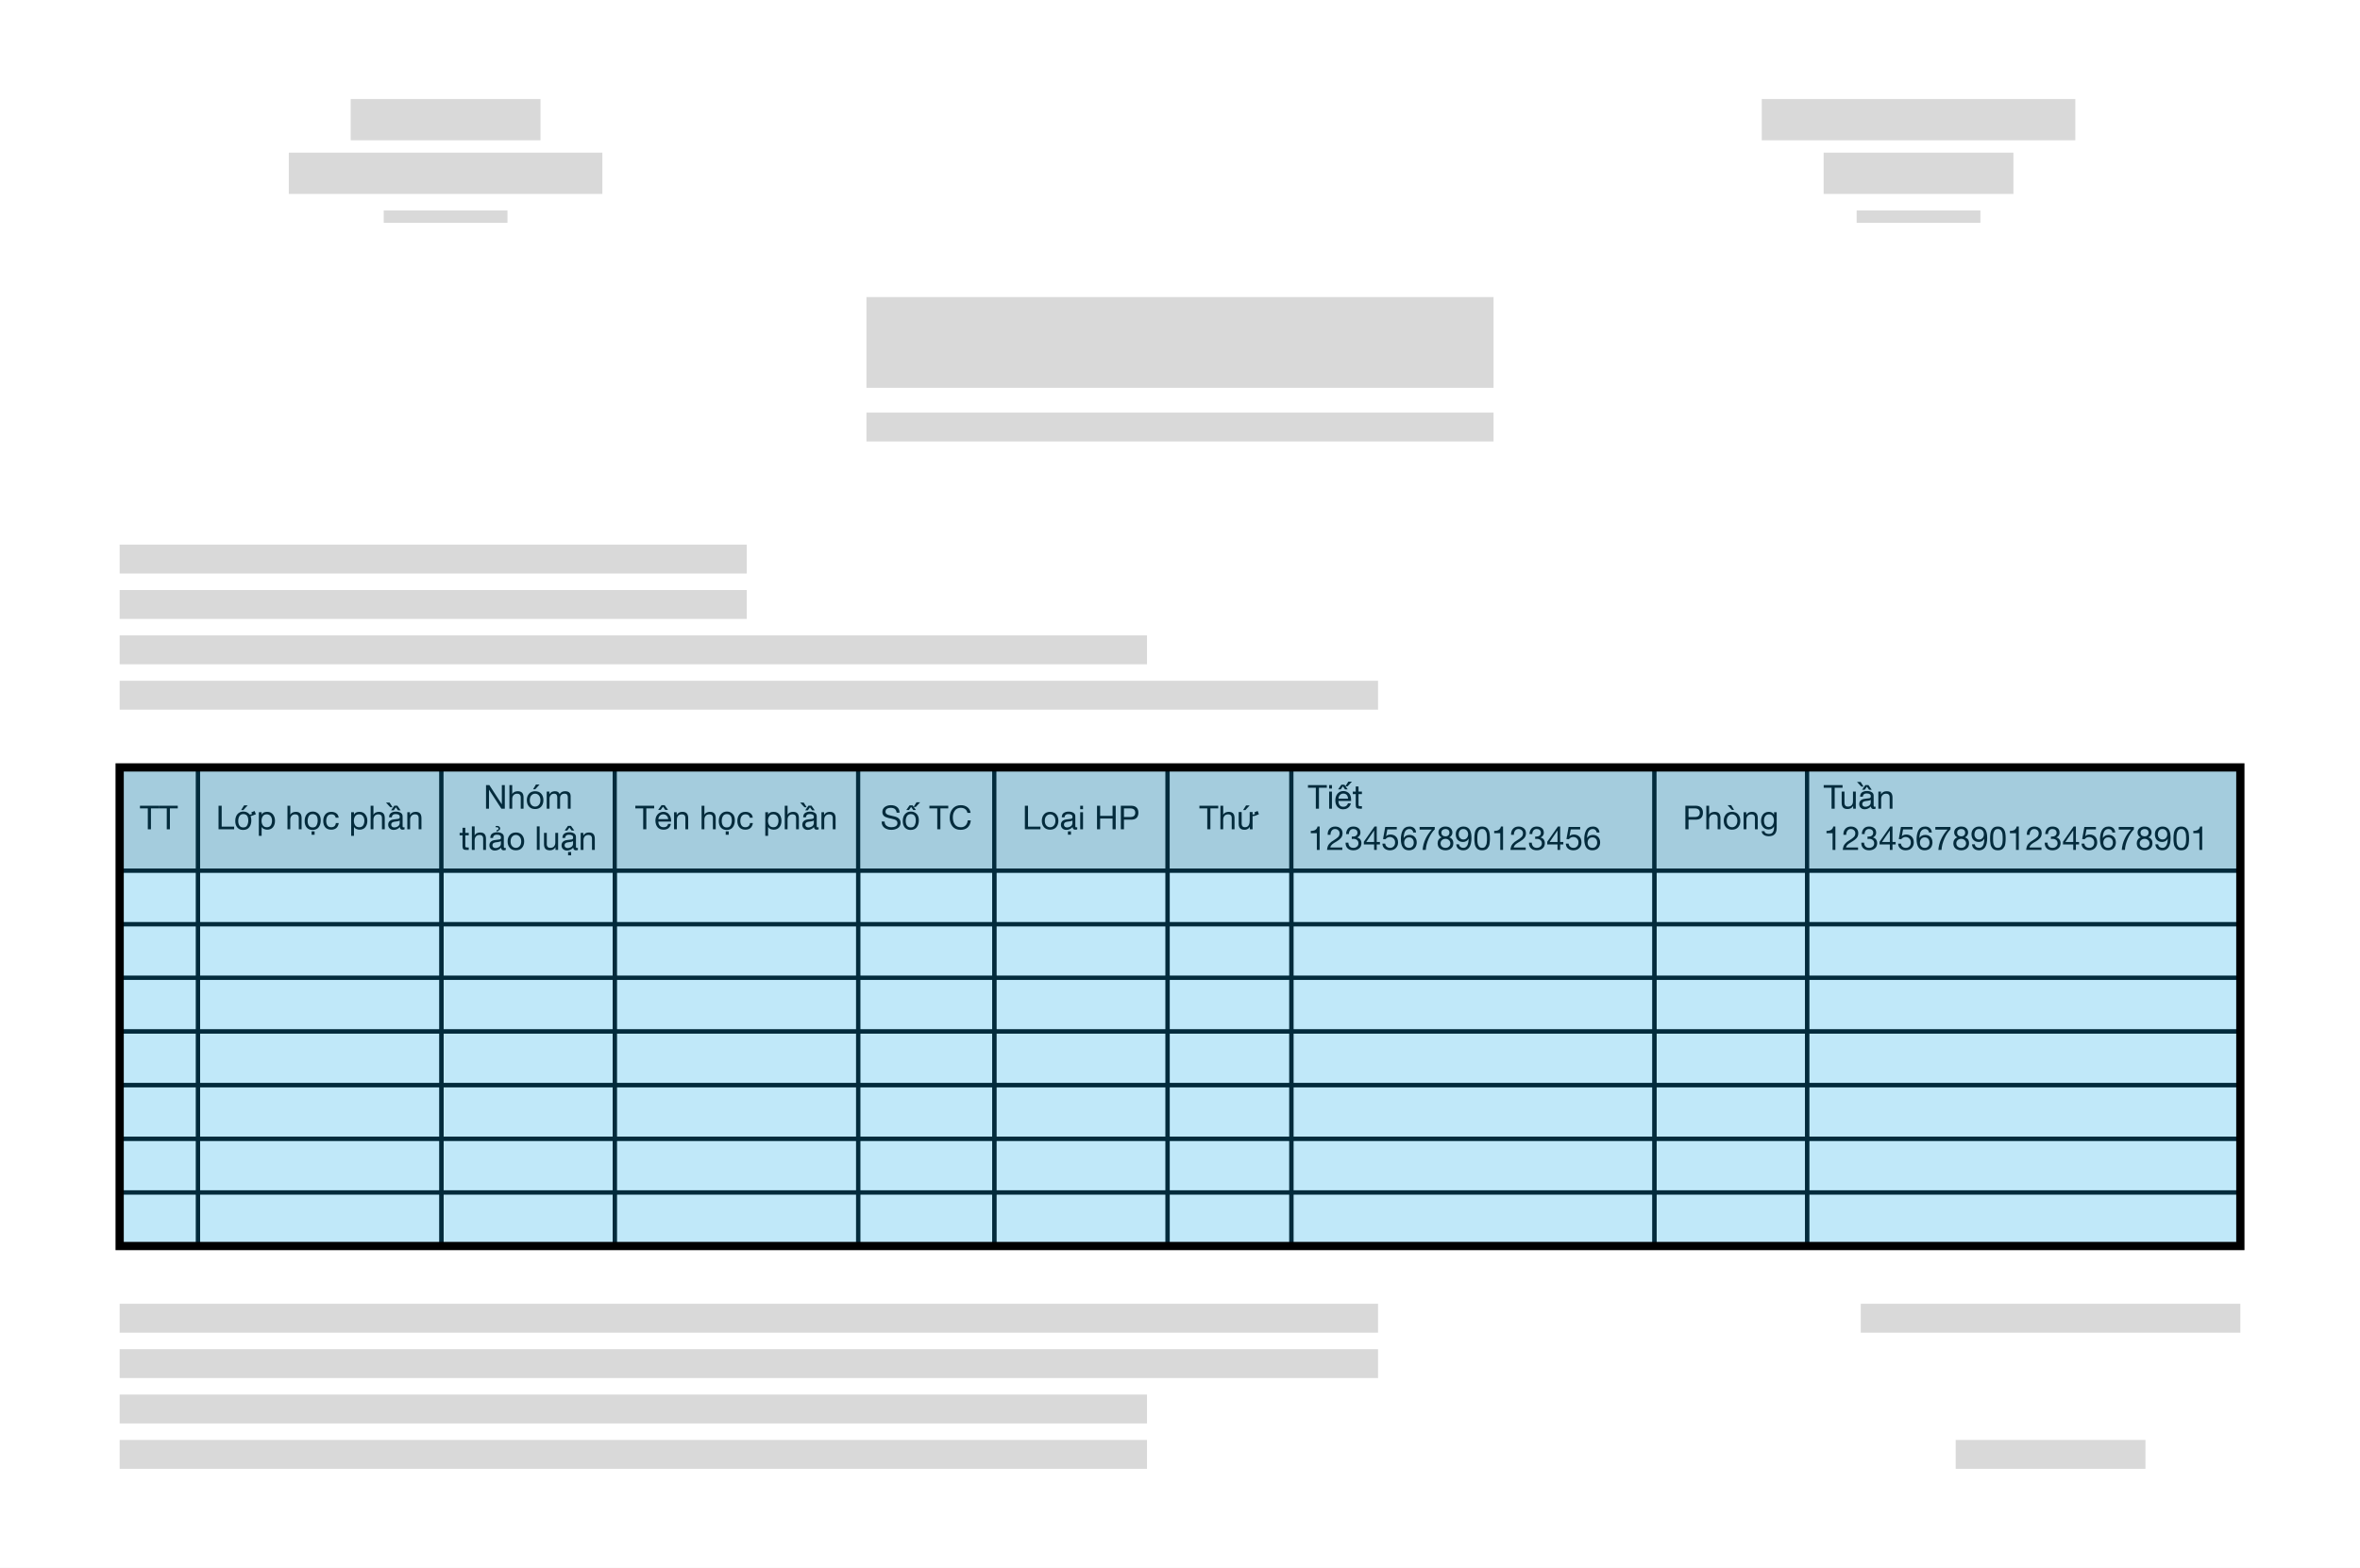 <svg width="572" height="380" viewBox="0 0 572 380" fill="none" xmlns="http://www.w3.org/2000/svg">
<rect x="0" y="0" width="572" height="380" fill="#333333" stroke="none"/>
<g clip-path="url(#clip0_3_350)">
<rect width="572" height="380" fill="white"/>
<rect width="572" height="380" fill="white"/>
<rect x="29" y="132" width="152" height="7" fill="#D9D9D9"/>
<rect x="29" y="143" width="152" height="7" fill="#D9D9D9"/>
<rect x="29" y="154" width="249" height="7" fill="#D9D9D9"/>
<rect x="29" y="165" width="305" height="7" fill="#D9D9D9"/>
<rect x="29" y="316" width="305" height="7" fill="#D9D9D9"/>
<rect x="29" y="327" width="305" height="7" fill="#D9D9D9"/>
<rect x="29" y="338" width="249" height="7" fill="#D9D9D9"/>
<rect x="29" y="349" width="249" height="7" fill="#D9D9D9"/>
<rect x="451" y="316" width="92" height="7" fill="#D9D9D9"/>
<rect x="474" y="349" width="46" height="7" fill="#D9D9D9"/>
<rect x="29" y="186" width="19" height="25" fill="#D9D9D9"/>
<path d="M35.826 195.928H33.922V195.288H38.49V195.928H36.586V201H35.826V195.928ZM40.42 195.928H38.516V195.288H43.084V195.928H41.18V201H40.42V195.928Z" fill="black"/>
<rect x="29" y="186" width="19" height="25" stroke="black"/>
<rect x="48" y="186" width="59" height="25" fill="#D9D9D9"/>
<path d="M52.968 195.288H53.728V200.36H56.752V201H52.968V195.288ZM60.917 198.824C60.917 199.496 60.752 200.053 60.421 200.496C60.096 200.933 59.589 201.152 58.901 201.152C58.325 201.152 57.866 200.957 57.525 200.568C57.189 200.179 57.021 199.656 57.021 199C57.021 198.291 57.2 197.731 57.557 197.32C57.92 196.904 58.397 196.696 58.989 196.696C59.528 196.696 59.984 196.875 60.357 197.232C60.421 197.291 60.477 197.355 60.525 197.424C60.546 197.424 60.589 197.419 60.653 197.408C60.776 197.403 60.888 197.379 60.989 197.336L61.037 197.312L61.077 197.28L60.917 196.888L61.701 196.56L62.021 197.336L61.285 197.64C61.109 197.715 60.925 197.765 60.733 197.792C60.856 198.085 60.917 198.429 60.917 198.824ZM60.181 198.84C60.181 198.461 60.12 198.144 59.997 197.888C59.794 197.504 59.453 197.312 58.973 197.312C58.546 197.312 58.232 197.477 58.029 197.808C57.837 198.133 57.741 198.528 57.741 198.992C57.741 199.435 57.837 199.805 58.029 200.104C58.226 200.397 58.538 200.544 58.965 200.544C59.434 200.544 59.752 200.368 59.917 200.016C60.093 199.664 60.181 199.272 60.181 198.84ZM59.157 195.2H60.029L58.981 196.336H58.445L59.157 195.2ZM62.731 196.864H63.411V197.424H63.427C63.641 196.987 64.081 196.768 64.747 196.768C65.355 196.768 65.825 196.976 66.155 197.392C66.486 197.808 66.651 198.325 66.651 198.944C66.651 199.568 66.489 200.083 66.163 200.488C65.838 200.888 65.371 201.088 64.763 201.088C64.513 201.088 64.259 201.037 64.003 200.936C63.753 200.835 63.561 200.672 63.427 200.448H63.411V202.576H62.731V196.864ZM65.931 198.896C65.931 198.475 65.822 198.115 65.603 197.816C65.385 197.517 65.067 197.368 64.651 197.368C64.225 197.368 63.907 197.52 63.699 197.824C63.491 198.128 63.387 198.496 63.387 198.928C63.387 199.371 63.494 199.744 63.707 200.048C63.926 200.347 64.254 200.496 64.691 200.496C65.123 200.496 65.438 200.344 65.635 200.04C65.833 199.731 65.931 199.349 65.931 198.896ZM69.676 195.288H70.356V197.472H70.372C70.468 197.237 70.639 197.061 70.884 196.944C71.135 196.827 71.399 196.768 71.676 196.768C72.188 196.768 72.553 196.901 72.772 197.168C72.991 197.429 73.1 197.8 73.1 198.28V201H72.42V198.2C72.42 197.944 72.345 197.741 72.196 197.592C72.047 197.443 71.841 197.368 71.58 197.368C71.18 197.368 70.876 197.488 70.668 197.728C70.46 197.963 70.356 198.275 70.356 198.664V201H69.676V195.288ZM77.001 198.84C77.001 198.461 76.94 198.144 76.817 197.888C76.615 197.504 76.273 197.312 75.793 197.312C75.367 197.312 75.052 197.477 74.849 197.808C74.657 198.133 74.561 198.528 74.561 198.992C74.561 199.435 74.657 199.805 74.849 200.104C75.047 200.397 75.359 200.544 75.785 200.544C76.255 200.544 76.572 200.368 76.737 200.016C76.913 199.664 77.001 199.272 77.001 198.84ZM77.737 198.824C77.737 199.496 77.572 200.053 77.241 200.496C76.916 200.933 76.409 201.152 75.721 201.152C75.145 201.152 74.687 200.957 74.345 200.568C74.009 200.179 73.841 199.656 73.841 199C73.841 198.291 74.02 197.731 74.377 197.32C74.74 196.904 75.217 196.696 75.809 196.696C76.343 196.696 76.799 196.877 77.177 197.24C77.551 197.597 77.737 198.125 77.737 198.824ZM75.521 202.32V201.504H76.249V202.32H75.521ZM81.375 198.192C81.263 197.643 80.921 197.368 80.351 197.368C79.897 197.368 79.569 197.52 79.367 197.824C79.164 198.128 79.063 198.515 79.063 198.984C79.063 199.411 79.161 199.771 79.359 200.064C79.561 200.352 79.865 200.496 80.271 200.496C80.937 200.496 81.316 200.16 81.407 199.488H82.103C82.028 200.005 81.836 200.403 81.527 200.68C81.217 200.952 80.801 201.088 80.279 201.088C79.66 201.088 79.183 200.899 78.847 200.52C78.511 200.136 78.343 199.624 78.343 198.984C78.343 198.333 78.511 197.803 78.847 197.392C79.183 196.976 79.665 196.768 80.295 196.768C80.785 196.768 81.193 196.888 81.519 197.128C81.844 197.363 82.031 197.717 82.079 198.192H81.375ZM85.114 196.864H85.794V197.424H85.81C86.023 196.987 86.463 196.768 87.13 196.768C87.738 196.768 88.207 196.976 88.538 197.392C88.869 197.808 89.034 198.325 89.034 198.944C89.034 199.568 88.871 200.083 88.546 200.488C88.221 200.888 87.754 201.088 87.146 201.088C86.895 201.088 86.642 201.037 86.386 200.936C86.135 200.835 85.944 200.672 85.81 200.448H85.794V202.576H85.114V196.864ZM88.314 198.896C88.314 198.475 88.205 198.115 87.986 197.816C87.767 197.517 87.45 197.368 87.034 197.368C86.608 197.368 86.29 197.52 86.082 197.824C85.874 198.128 85.77 198.496 85.77 198.928C85.77 199.371 85.877 199.744 86.09 200.048C86.309 200.347 86.637 200.496 87.074 200.496C87.506 200.496 87.821 200.344 88.018 200.04C88.216 199.731 88.314 199.349 88.314 198.896ZM89.832 195.288H90.512V197.472H90.528C90.624 197.237 90.795 197.061 91.04 196.944C91.291 196.827 91.555 196.768 91.832 196.768C92.344 196.768 92.71 196.901 92.928 197.168C93.147 197.429 93.256 197.8 93.256 198.28V201H92.576V198.2C92.576 197.944 92.502 197.741 92.352 197.592C92.203 197.443 91.998 197.368 91.736 197.368C91.336 197.368 91.032 197.488 90.824 197.728C90.616 197.963 90.512 198.275 90.512 198.664V201H89.832V195.288ZM95.574 200.544C95.819 200.544 96.056 200.485 96.286 200.368C96.68 200.181 96.878 199.872 96.878 199.44V198.872C96.707 198.979 96.462 199.051 96.142 199.088L95.718 199.144C95.467 199.176 95.275 199.229 95.142 199.304C94.928 199.421 94.822 199.616 94.822 199.888C94.822 200.085 94.894 200.245 95.038 200.368C95.182 200.485 95.36 200.544 95.574 200.544ZM95.406 198.608L96.526 198.464C96.686 198.443 96.792 198.376 96.846 198.264C96.878 198.2 96.894 198.109 96.894 197.992C96.894 197.539 96.566 197.312 95.91 197.312C95.536 197.312 95.275 197.411 95.126 197.608C95.04 197.709 94.984 197.872 94.958 198.096H94.302C94.307 197.579 94.472 197.219 94.798 197.016C95.128 196.813 95.504 196.712 95.926 196.712C96.416 196.712 96.814 196.808 97.118 197C97.427 197.181 97.582 197.472 97.582 197.872V200.28C97.582 200.36 97.598 200.421 97.63 200.464C97.662 200.501 97.723 200.52 97.814 200.52C97.84 200.52 97.918 200.515 98.046 200.504V201.016C97.88 201.064 97.718 201.088 97.558 201.088C97.318 201.088 97.142 201.003 97.03 200.832C96.976 200.741 96.936 200.613 96.91 200.448C96.755 200.645 96.542 200.811 96.27 200.944C96.003 201.077 95.715 201.144 95.406 201.144C95.022 201.144 94.704 201.027 94.454 200.792C94.208 200.552 94.086 200.256 94.086 199.904C94.086 199.525 94.203 199.227 94.438 199.008C94.672 198.789 94.995 198.656 95.406 198.608ZM95.574 195.28H96.318L97.11 196.408H96.47L95.942 195.664L95.422 196.408H94.782L95.574 195.28ZM94.43 194.528L95.142 195.656H94.606L93.558 194.528H94.43ZM98.723 196.864H99.363V197.52H99.379C99.656 197.019 100.104 196.768 100.723 196.768C101.235 196.768 101.6 196.901 101.819 197.168C102.038 197.429 102.147 197.8 102.147 198.28V201H101.467V198.2C101.467 197.944 101.392 197.741 101.243 197.592C101.094 197.443 100.888 197.368 100.627 197.368C100.227 197.368 99.923 197.488 99.715 197.728C99.507 197.963 99.403 198.275 99.403 198.664V201H98.723V196.864Z" fill="black"/>
<rect x="48" y="186" width="59" height="25" stroke="black"/>
<rect x="107" y="186" width="42" height="25" fill="#D9D9D9"/>
<path d="M117.8 190.288H118.608L121.616 194.92H121.632V190.288H122.352V196H121.52L118.536 191.416H118.52V196H117.8V190.288ZM123.469 190.288H124.149V192.472H124.165C124.261 192.237 124.432 192.061 124.677 191.944C124.928 191.827 125.192 191.768 125.469 191.768C125.981 191.768 126.346 191.901 126.565 192.168C126.784 192.429 126.893 192.8 126.893 193.28V196H126.213V193.2C126.213 192.944 126.138 192.741 125.989 192.592C125.84 192.443 125.634 192.368 125.373 192.368C124.973 192.368 124.669 192.488 124.461 192.728C124.253 192.963 124.149 193.275 124.149 193.664V196H123.469V190.288ZM129.898 190.152H130.77L129.722 191.296H129.21L129.898 190.152ZM128.778 192.792C128.533 193.069 128.41 193.451 128.41 193.936C128.41 194.421 128.533 194.803 128.778 195.08C129.024 195.357 129.33 195.496 129.698 195.496C130.066 195.496 130.373 195.357 130.618 195.08C130.864 194.803 130.986 194.421 130.986 193.936C130.986 193.451 130.864 193.069 130.618 192.792C130.373 192.509 130.066 192.368 129.698 192.368C129.33 192.368 129.024 192.509 128.778 192.792ZM127.69 193.936C127.69 193.301 127.866 192.781 128.218 192.376C128.57 191.971 129.064 191.768 129.698 191.768C130.333 191.768 130.826 191.971 131.178 192.376C131.53 192.781 131.706 193.301 131.706 193.936C131.706 194.565 131.53 195.083 131.178 195.488C130.826 195.888 130.333 196.088 129.698 196.088C129.064 196.088 128.57 195.888 128.218 195.488C127.866 195.083 127.69 194.565 127.69 193.936ZM132.508 191.864H133.148V192.472H133.164C133.473 192.003 133.919 191.768 134.5 191.768C135.103 191.768 135.481 192.003 135.636 192.472C135.929 192.003 136.361 191.768 136.932 191.768C137.849 191.768 138.308 192.168 138.308 192.968V196H137.628V193.288C137.628 192.995 137.572 192.768 137.46 192.608C137.348 192.448 137.137 192.368 136.828 192.368C136.492 192.368 136.228 192.464 136.036 192.656C135.844 192.848 135.748 193.104 135.748 193.424V196H135.068V193.288C135.068 192.995 135.009 192.768 134.892 192.608C134.78 192.448 134.58 192.368 134.292 192.368C133.94 192.368 133.668 192.491 133.476 192.736C133.284 192.976 133.188 193.205 133.188 193.424V196H132.508V191.864ZM112.784 201.864H113.608V202.464H112.784V205.032C112.784 205.192 112.816 205.293 112.88 205.336C112.944 205.379 113.083 205.4 113.296 205.4H113.608V206H113.088C112.72 206 112.464 205.941 112.32 205.824C112.176 205.701 112.104 205.459 112.104 205.096V202.464H111.4V201.864H112.104V200.624H112.784V201.864ZM114.364 200.288H115.044V202.472H115.06C115.156 202.237 115.326 202.061 115.572 201.944C115.822 201.827 116.086 201.768 116.364 201.768C116.876 201.768 117.241 201.901 117.46 202.168C117.678 202.429 117.788 202.8 117.788 203.28V206H117.108V203.2C117.108 202.944 117.033 202.741 116.884 202.592C116.734 202.443 116.529 202.368 116.268 202.368C115.868 202.368 115.564 202.488 115.356 202.728C115.148 202.963 115.044 203.275 115.044 203.664V206H114.364V200.288ZM120.105 205.544C120.35 205.544 120.588 205.485 120.817 205.368C121.212 205.181 121.409 204.872 121.409 204.44V203.872C121.238 203.979 120.993 204.051 120.673 204.088L120.249 204.144C119.998 204.176 119.806 204.229 119.673 204.304C119.46 204.421 119.353 204.616 119.353 204.888C119.353 205.085 119.425 205.245 119.569 205.368C119.713 205.485 119.892 205.544 120.105 205.544ZM119.937 203.608L121.057 203.464C121.217 203.443 121.324 203.376 121.377 203.264C121.409 203.2 121.425 203.109 121.425 202.992C121.425 202.539 121.097 202.312 120.441 202.312C120.068 202.312 119.806 202.411 119.657 202.608C119.572 202.709 119.516 202.872 119.489 203.096H118.833C118.838 202.579 119.004 202.219 119.329 202.016C119.66 201.813 120.036 201.712 120.457 201.712C120.948 201.712 121.345 201.808 121.649 202C121.958 202.181 122.113 202.472 122.113 202.872V205.28C122.113 205.36 122.129 205.421 122.161 205.464C122.193 205.501 122.254 205.52 122.345 205.52C122.372 205.52 122.449 205.515 122.577 205.504V206.016C122.412 206.064 122.249 206.088 122.089 206.088C121.849 206.088 121.673 206.003 121.561 205.832C121.508 205.741 121.468 205.613 121.441 205.448C121.286 205.645 121.073 205.811 120.801 205.944C120.534 206.077 120.246 206.144 119.937 206.144C119.553 206.144 119.236 206.027 118.985 205.792C118.74 205.552 118.617 205.256 118.617 204.904C118.617 204.525 118.734 204.227 118.969 204.008C119.204 203.789 119.526 203.656 119.937 203.608ZM120.681 200.568C120.617 200.52 120.526 200.496 120.409 200.496C120.345 200.496 120.26 200.504 120.153 200.52L120.137 200.208C120.153 200.208 120.201 200.205 120.281 200.2C120.366 200.189 120.43 200.184 120.473 200.184C120.777 200.184 120.998 200.288 121.137 200.496C121.196 200.592 121.225 200.696 121.225 200.808C121.225 201.085 121.054 201.261 120.713 201.336L120.697 201.504H120.353V201.208C120.502 201.192 120.62 201.147 120.705 201.072C120.796 200.997 120.841 200.915 120.841 200.824C120.841 200.728 120.788 200.643 120.681 200.568ZM124.118 202.792C123.873 203.069 123.75 203.451 123.75 203.936C123.75 204.421 123.873 204.803 124.118 205.08C124.364 205.357 124.67 205.496 125.038 205.496C125.406 205.496 125.713 205.357 125.958 205.08C126.204 204.803 126.326 204.421 126.326 203.936C126.326 203.451 126.204 203.069 125.958 202.792C125.713 202.509 125.406 202.368 125.038 202.368C124.67 202.368 124.364 202.509 124.118 202.792ZM123.03 203.936C123.03 203.301 123.206 202.781 123.558 202.376C123.91 201.971 124.404 201.768 125.038 201.768C125.673 201.768 126.166 201.971 126.518 202.376C126.87 202.781 127.046 203.301 127.046 203.936C127.046 204.565 126.87 205.083 126.518 205.488C126.166 205.888 125.673 206.088 125.038 206.088C124.404 206.088 123.91 205.888 123.558 205.488C123.206 205.083 123.03 204.565 123.03 203.936ZM130.115 200.288H130.795V206H130.115V200.288ZM135.272 206H134.632V205.344H134.616C134.339 205.84 133.891 206.088 133.272 206.088C132.755 206.088 132.387 205.957 132.168 205.696C131.955 205.435 131.848 205.064 131.848 204.584V201.864H132.528V204.664C132.528 204.92 132.603 205.123 132.752 205.272C132.901 205.421 133.107 205.496 133.368 205.496C133.768 205.496 134.072 205.379 134.28 205.144C134.488 204.904 134.592 204.589 134.592 204.2V201.864H135.272V206ZM137.589 205.544C137.835 205.544 138.072 205.485 138.301 205.368C138.696 205.181 138.893 204.872 138.893 204.44V203.872C138.723 203.979 138.477 204.051 138.157 204.088L137.733 204.144C137.483 204.176 137.291 204.229 137.157 204.304C136.944 204.421 136.837 204.616 136.837 204.888C136.837 205.085 136.909 205.245 137.053 205.368C137.197 205.485 137.376 205.544 137.589 205.544ZM137.421 203.608L138.541 203.464C138.701 203.443 138.808 203.376 138.861 203.264C138.893 203.2 138.909 203.109 138.909 202.992C138.909 202.539 138.581 202.312 137.925 202.312C137.552 202.312 137.291 202.411 137.141 202.608C137.056 202.709 137 202.872 136.973 203.096H136.317C136.323 202.579 136.488 202.219 136.813 202.016C137.144 201.813 137.52 201.712 137.941 201.712C138.432 201.712 138.829 201.808 139.133 202C139.443 202.181 139.597 202.472 139.597 202.872V205.28C139.597 205.36 139.613 205.421 139.645 205.464C139.677 205.501 139.739 205.52 139.829 205.52C139.856 205.52 139.933 205.515 140.061 205.504V206.016C139.896 206.064 139.733 206.088 139.573 206.088C139.333 206.088 139.157 206.003 139.045 205.832C138.992 205.741 138.952 205.613 138.925 205.448C138.771 205.645 138.557 205.811 138.285 205.944C138.019 206.077 137.731 206.144 137.421 206.144C137.037 206.144 136.72 206.027 136.469 205.792C136.224 205.552 136.101 205.256 136.101 204.904C136.101 204.525 136.219 204.227 136.453 204.008C136.688 203.789 137.011 203.656 137.421 203.608ZM137.653 200.176H138.397L139.189 201.304H138.549L138.021 200.552L137.493 201.304H136.861L137.653 200.176ZM137.693 207.312V206.496H138.429V207.312H137.693ZM140.739 201.864H141.379V202.52H141.395C141.672 202.019 142.12 201.768 142.739 201.768C143.251 201.768 143.616 201.901 143.835 202.168C144.053 202.429 144.163 202.8 144.163 203.28V206H143.483V203.2C143.483 202.944 143.408 202.741 143.259 202.592C143.109 202.443 142.904 202.368 142.643 202.368C142.243 202.368 141.939 202.488 141.731 202.728C141.523 202.963 141.419 203.275 141.419 203.664V206H140.739V201.864Z" fill="black"/>
<rect x="107" y="186" width="42" height="25" stroke="black"/>
<rect x="149" y="186" width="59" height="25" fill="#D9D9D9"/>
<path d="M155.893 195.928H153.989V195.288H158.557V195.928H156.653V201H155.893V195.928ZM160.342 195.152H161.086L161.918 196.296H161.246L160.694 195.528L160.134 196.296H159.518L160.342 195.152ZM161.95 198.536C161.929 198.205 161.806 197.928 161.582 197.704C161.364 197.48 161.089 197.368 160.758 197.368C160.417 197.368 160.14 197.48 159.926 197.704C159.713 197.928 159.596 198.205 159.574 198.536H161.95ZM162.606 199.688C162.516 200.147 162.316 200.496 162.006 200.736C161.702 200.971 161.313 201.088 160.838 201.088C160.204 201.088 159.718 200.893 159.382 200.504C159.052 200.109 158.876 199.581 158.854 198.92C158.854 198.296 159.036 197.781 159.398 197.376C159.766 196.971 160.233 196.768 160.798 196.768C161.081 196.768 161.334 196.819 161.558 196.92C161.782 197.021 161.964 197.152 162.102 197.312C162.241 197.472 162.356 197.659 162.446 197.872C162.537 198.085 162.598 198.299 162.63 198.512C162.668 198.72 162.681 198.928 162.67 199.136H159.574C159.564 199.52 159.668 199.843 159.886 200.104C160.105 200.365 160.43 200.496 160.862 200.496C161.46 200.496 161.817 200.227 161.934 199.688H162.606ZM163.375 196.864H164.015V197.52H164.031C164.309 197.019 164.757 196.768 165.375 196.768C165.887 196.768 166.253 196.901 166.471 197.168C166.69 197.429 166.799 197.8 166.799 198.28V201H166.119V198.2C166.119 197.944 166.045 197.741 165.895 197.592C165.746 197.443 165.541 197.368 165.279 197.368C164.879 197.368 164.575 197.488 164.367 197.728C164.159 197.963 164.055 198.275 164.055 198.664V201H163.375V196.864ZM170.047 195.288H170.727V197.472H170.743C170.839 197.237 171.01 197.061 171.255 196.944C171.506 196.827 171.77 196.768 172.047 196.768C172.559 196.768 172.924 196.901 173.143 197.168C173.362 197.429 173.471 197.8 173.471 198.28V201H172.791V198.2C172.791 197.944 172.716 197.741 172.567 197.592C172.418 197.443 172.212 197.368 171.951 197.368C171.551 197.368 171.247 197.488 171.039 197.728C170.831 197.963 170.727 198.275 170.727 198.664V201H170.047V195.288ZM177.372 198.84C177.372 198.461 177.311 198.144 177.188 197.888C176.986 197.504 176.644 197.312 176.164 197.312C175.738 197.312 175.423 197.477 175.22 197.808C175.028 198.133 174.932 198.528 174.932 198.992C174.932 199.435 175.028 199.805 175.22 200.104C175.418 200.397 175.73 200.544 176.156 200.544C176.626 200.544 176.943 200.368 177.108 200.016C177.284 199.664 177.372 199.272 177.372 198.84ZM178.108 198.824C178.108 199.496 177.943 200.053 177.612 200.496C177.287 200.933 176.78 201.152 176.092 201.152C175.516 201.152 175.058 200.957 174.716 200.568C174.38 200.179 174.212 199.656 174.212 199C174.212 198.291 174.391 197.731 174.748 197.32C175.111 196.904 175.588 196.696 176.18 196.696C176.714 196.696 177.17 196.877 177.548 197.24C177.922 197.597 178.108 198.125 178.108 198.824ZM175.892 202.32V201.504H176.62V202.32H175.892ZM181.746 198.192C181.634 197.643 181.292 197.368 180.722 197.368C180.268 197.368 179.94 197.52 179.738 197.824C179.535 198.128 179.434 198.515 179.434 198.984C179.434 199.411 179.532 199.771 179.73 200.064C179.932 200.352 180.236 200.496 180.642 200.496C181.308 200.496 181.687 200.16 181.778 199.488H182.474C182.399 200.005 182.207 200.403 181.898 200.68C181.588 200.952 181.172 201.088 180.65 201.088C180.031 201.088 179.554 200.899 179.218 200.52C178.882 200.136 178.714 199.624 178.714 198.984C178.714 198.333 178.882 197.803 179.218 197.392C179.554 196.976 180.036 196.768 180.666 196.768C181.156 196.768 181.564 196.888 181.89 197.128C182.215 197.363 182.402 197.717 182.45 198.192H181.746ZM185.485 196.864H186.165V197.424H186.181C186.395 196.987 186.835 196.768 187.501 196.768C188.109 196.768 188.579 196.976 188.909 197.392C189.24 197.808 189.405 198.325 189.405 198.944C189.405 199.568 189.243 200.083 188.917 200.488C188.592 200.888 188.125 201.088 187.517 201.088C187.267 201.088 187.013 201.037 186.757 200.936C186.507 200.835 186.315 200.672 186.181 200.448H186.165V202.576H185.485V196.864ZM188.685 198.896C188.685 198.475 188.576 198.115 188.357 197.816C188.139 197.517 187.821 197.368 187.405 197.368C186.979 197.368 186.661 197.52 186.453 197.824C186.245 198.128 186.141 198.496 186.141 198.928C186.141 199.371 186.248 199.744 186.461 200.048C186.68 200.347 187.008 200.496 187.445 200.496C187.877 200.496 188.192 200.344 188.389 200.04C188.587 199.731 188.685 199.349 188.685 198.896ZM190.203 195.288H190.883V197.472H190.899C190.995 197.237 191.166 197.061 191.411 196.944C191.662 196.827 191.926 196.768 192.203 196.768C192.715 196.768 193.081 196.901 193.299 197.168C193.518 197.429 193.627 197.8 193.627 198.28V201H192.947V198.2C192.947 197.944 192.873 197.741 192.723 197.592C192.574 197.443 192.369 197.368 192.107 197.368C191.707 197.368 191.403 197.488 191.195 197.728C190.987 197.963 190.883 198.275 190.883 198.664V201H190.203V195.288ZM195.945 200.544C196.19 200.544 196.427 200.485 196.657 200.368C197.051 200.181 197.249 199.872 197.249 199.44V198.872C197.078 198.979 196.833 199.051 196.513 199.088L196.089 199.144C195.838 199.176 195.646 199.229 195.513 199.304C195.299 199.421 195.193 199.616 195.193 199.888C195.193 200.085 195.265 200.245 195.409 200.368C195.553 200.485 195.731 200.544 195.945 200.544ZM195.777 198.608L196.897 198.464C197.057 198.443 197.163 198.376 197.217 198.264C197.249 198.2 197.265 198.109 197.265 197.992C197.265 197.539 196.937 197.312 196.281 197.312C195.907 197.312 195.646 197.411 195.497 197.608C195.411 197.709 195.355 197.872 195.329 198.096H194.673C194.678 197.579 194.843 197.219 195.169 197.016C195.499 196.813 195.875 196.712 196.297 196.712C196.787 196.712 197.185 196.808 197.489 197C197.798 197.181 197.953 197.472 197.953 197.872V200.28C197.953 200.36 197.969 200.421 198.001 200.464C198.033 200.501 198.094 200.52 198.185 200.52C198.211 200.52 198.289 200.515 198.417 200.504V201.016C198.251 201.064 198.089 201.088 197.929 201.088C197.689 201.088 197.513 201.003 197.401 200.832C197.347 200.741 197.307 200.613 197.281 200.448C197.126 200.645 196.913 200.811 196.641 200.944C196.374 201.077 196.086 201.144 195.777 201.144C195.393 201.144 195.075 201.027 194.825 200.792C194.579 200.552 194.457 200.256 194.457 199.904C194.457 199.525 194.574 199.227 194.809 199.008C195.043 198.789 195.366 198.656 195.777 198.608ZM195.945 195.28H196.689L197.481 196.408H196.841L196.313 195.664L195.793 196.408H195.153L195.945 195.28ZM194.801 194.528L195.513 195.656H194.977L193.929 194.528H194.801ZM199.094 196.864H199.734V197.52H199.75C200.027 197.019 200.475 196.768 201.094 196.768C201.606 196.768 201.971 196.901 202.19 197.168C202.409 197.429 202.518 197.8 202.518 198.28V201H201.838V198.2C201.838 197.944 201.763 197.741 201.614 197.592C201.465 197.443 201.259 197.368 200.998 197.368C200.598 197.368 200.294 197.488 200.086 197.728C199.878 197.963 199.774 198.275 199.774 198.664V201H199.094V196.864Z" fill="black"/>
<rect x="149" y="186" width="59" height="25" stroke="black"/>
<rect x="208" y="186" width="33" height="25" fill="#D9D9D9"/>
<path d="M217.315 196.96C217.229 196.181 216.757 195.792 215.899 195.792C215.531 195.792 215.224 195.869 214.979 196.024C214.739 196.173 214.619 196.421 214.619 196.768C214.619 196.96 214.685 197.117 214.819 197.24C214.952 197.363 215.125 197.459 215.339 197.528C215.557 197.592 215.795 197.651 216.051 197.704C216.312 197.752 216.573 197.813 216.835 197.888C217.096 197.957 217.333 198.048 217.547 198.16C217.765 198.272 217.941 198.437 218.075 198.656C218.208 198.869 218.275 199.128 218.275 199.432C218.275 199.725 218.208 199.987 218.075 200.216C217.941 200.44 217.765 200.616 217.547 200.744C217.328 200.872 217.091 200.968 216.835 201.032C216.579 201.096 216.315 201.128 216.043 201.128C215.36 201.128 214.795 200.957 214.347 200.616C213.904 200.275 213.683 199.776 213.683 199.12H214.403C214.403 199.573 214.563 199.917 214.883 200.152C215.203 200.381 215.597 200.496 216.067 200.496C216.472 200.496 216.813 200.416 217.091 200.256C217.373 200.096 217.515 199.829 217.515 199.456C217.515 199.243 217.448 199.067 217.315 198.928C217.181 198.789 217.005 198.685 216.787 198.616C216.573 198.541 216.336 198.477 216.075 198.424C215.819 198.371 215.56 198.312 215.299 198.248C215.037 198.179 214.797 198.093 214.579 197.992C214.365 197.891 214.192 197.741 214.059 197.544C213.925 197.347 213.859 197.107 213.859 196.824C213.859 196.28 214.061 195.867 214.467 195.584C214.872 195.296 215.36 195.152 215.931 195.152C216.549 195.152 217.048 195.304 217.427 195.608C217.811 195.907 218.013 196.357 218.035 196.96H217.315ZM221.966 198.84C221.966 198.461 221.905 198.144 221.782 197.888C221.58 197.504 221.238 197.312 220.758 197.312C220.332 197.312 220.017 197.477 219.814 197.808C219.622 198.133 219.526 198.528 219.526 198.992C219.526 199.435 219.622 199.805 219.814 200.104C220.012 200.397 220.324 200.544 220.75 200.544C221.22 200.544 221.537 200.368 221.702 200.016C221.878 199.664 221.966 199.272 221.966 198.84ZM222.702 198.824C222.702 199.496 222.537 200.053 222.206 200.496C221.881 200.933 221.374 201.152 220.686 201.152C220.11 201.152 219.652 200.957 219.31 200.568C218.974 200.179 218.806 199.656 218.806 199C218.806 198.291 218.985 197.731 219.342 197.32C219.705 196.904 220.182 196.696 220.774 196.696C221.308 196.696 221.764 196.877 222.142 197.24C222.516 197.597 222.702 198.125 222.702 198.824ZM220.454 195.2H221.198L221.998 196.328H221.358L220.83 195.576L220.302 196.328H219.662L220.454 195.2ZM222.142 194.448H223.014L221.966 195.576H221.43L222.142 194.448ZM227.166 195.928H225.262V195.288H229.83V195.928H227.926V201H227.166V195.928ZM234.48 197.008C234.4 196.613 234.216 196.312 233.928 196.104C233.64 195.896 233.291 195.792 232.88 195.792C232.24 195.792 231.757 196.016 231.432 196.464C231.107 196.907 230.944 197.453 230.944 198.104C230.944 198.803 231.104 199.376 231.424 199.824C231.749 200.272 232.237 200.496 232.888 200.496C233.373 200.496 233.76 200.344 234.048 200.04C234.341 199.731 234.504 199.333 234.536 198.848H235.296C235.221 199.573 234.971 200.136 234.544 200.536C234.123 200.931 233.549 201.128 232.824 201.128C231.971 201.128 231.317 200.853 230.864 200.304C230.411 199.749 230.184 199.035 230.184 198.16C230.184 197.291 230.421 196.573 230.896 196.008C231.376 195.437 232.04 195.152 232.888 195.152C233.507 195.152 234.032 195.315 234.464 195.64C234.901 195.96 235.16 196.416 235.24 197.008H234.48Z" fill="black"/>
<rect x="208" y="186" width="33" height="25" stroke="black"/>
<rect x="241" y="186" width="42" height="25" fill="#D9D9D9"/>
<path d="M248.401 195.288H249.161V200.36H252.185V201H248.401V195.288ZM253.599 197.792C253.353 198.069 253.231 198.451 253.231 198.936C253.231 199.421 253.353 199.803 253.599 200.08C253.844 200.357 254.151 200.496 254.519 200.496C254.887 200.496 255.193 200.357 255.439 200.08C255.684 199.803 255.807 199.421 255.807 198.936C255.807 198.451 255.684 198.069 255.439 197.792C255.193 197.509 254.887 197.368 254.519 197.368C254.151 197.368 253.844 197.509 253.599 197.792ZM252.511 198.936C252.511 198.301 252.687 197.781 253.039 197.376C253.391 196.971 253.884 196.768 254.519 196.768C255.153 196.768 255.647 196.971 255.999 197.376C256.351 197.781 256.527 198.301 256.527 198.936C256.527 199.565 256.351 200.083 255.999 200.488C255.647 200.888 255.153 201.088 254.519 201.088C253.884 201.088 253.391 200.888 253.039 200.488C252.687 200.083 252.511 199.565 252.511 198.936ZM258.624 200.544C258.87 200.544 259.107 200.485 259.336 200.368C259.731 200.181 259.928 199.872 259.928 199.44V198.872C259.758 198.979 259.512 199.051 259.192 199.088L258.768 199.144C258.518 199.176 258.326 199.229 258.192 199.304C257.979 199.421 257.872 199.616 257.872 199.888C257.872 200.085 257.944 200.245 258.088 200.368C258.232 200.485 258.411 200.544 258.624 200.544ZM258.456 198.608L259.576 198.464C259.736 198.443 259.843 198.376 259.896 198.264C259.928 198.2 259.944 198.109 259.944 197.992C259.944 197.539 259.616 197.312 258.96 197.312C258.587 197.312 258.326 197.411 258.176 197.608C258.091 197.709 258.035 197.872 258.008 198.096H257.352C257.358 197.579 257.523 197.219 257.848 197.016C258.179 196.813 258.555 196.712 258.976 196.712C259.467 196.712 259.864 196.808 260.168 197C260.478 197.181 260.632 197.472 260.632 197.872V200.28C260.632 200.36 260.648 200.421 260.68 200.464C260.712 200.501 260.774 200.52 260.864 200.52C260.891 200.52 260.968 200.515 261.096 200.504V201.016C260.931 201.064 260.768 201.088 260.608 201.088C260.368 201.088 260.192 201.003 260.08 200.832C260.027 200.741 259.987 200.613 259.96 200.448C259.806 200.645 259.592 200.811 259.32 200.944C259.054 201.077 258.766 201.144 258.456 201.144C258.072 201.144 257.755 201.027 257.504 200.792C257.259 200.552 257.136 200.256 257.136 199.904C257.136 199.525 257.254 199.227 257.488 199.008C257.723 198.789 258.046 198.656 258.456 198.608ZM258.84 202.312V201.496H259.576V202.312H258.84ZM262.494 196.12H261.814V195.288H262.494V196.12ZM261.814 196.864H262.494V201H261.814V196.864ZM265.886 195.288H266.646V197.744H269.654V195.288H270.414V201H269.654V198.384H266.646V201H265.886V195.288ZM272.419 198.024H273.907C274.739 198.029 275.155 197.68 275.155 196.976C275.155 196.277 274.739 195.928 273.907 195.928H272.419V198.024ZM271.659 195.288H274.163C274.734 195.288 275.168 195.435 275.467 195.728C275.766 196.021 275.915 196.437 275.915 196.976C275.915 197.515 275.766 197.933 275.467 198.232C275.168 198.525 274.734 198.669 274.163 198.664H272.419V201H271.659V195.288Z" fill="black"/>
<rect x="241" y="186" width="42" height="25" stroke="black"/>
<rect x="283" y="186" width="30" height="25" fill="#D9D9D9"/>
<path d="M292.608 195.928H290.704V195.288H295.272V195.928H293.368V201H292.608V195.928ZM295.793 195.288H296.473V197.472H296.489C296.585 197.237 296.756 197.061 297.001 196.944C297.252 196.827 297.516 196.768 297.793 196.768C298.305 196.768 298.671 196.901 298.889 197.168C299.108 197.429 299.217 197.8 299.217 198.28V201H298.537V198.2C298.537 197.944 298.463 197.741 298.313 197.592C298.164 197.443 297.959 197.368 297.697 197.368C297.297 197.368 296.993 197.488 296.785 197.728C296.577 197.963 296.473 198.275 296.473 198.664V201H295.793V195.288ZM300.223 196.816H300.943V199.592C300.943 199.811 300.977 199.987 301.047 200.12C301.169 200.371 301.401 200.496 301.743 200.496C302.233 200.496 302.567 200.275 302.743 199.832C302.844 199.608 302.895 199.288 302.895 198.872V196.816H303.591V197.424C303.623 197.424 303.681 197.419 303.767 197.408C303.889 197.403 304.001 197.379 304.103 197.336L304.151 197.312L304.191 197.28L304.031 196.888L304.815 196.56L305.135 197.336L304.399 197.64C304.132 197.757 303.863 197.811 303.591 197.8V201H302.927L302.935 200.384C302.844 200.549 302.732 200.683 302.599 200.784C302.332 201.003 302.007 201.112 301.623 201.112C301.02 201.112 300.612 200.912 300.399 200.512C300.281 200.299 300.223 200.016 300.223 199.664V196.816ZM302.015 195.208H302.887L301.839 196.336H301.303L302.015 195.208Z" fill="black"/>
<rect x="283" y="186" width="30" height="25" stroke="black"/>
<rect x="313" y="186" width="88" height="25" fill="#D9D9D9"/>
<path d="M318.92 190.928H317.016V190.288H321.584V190.928H319.68V196H318.92V190.928ZM322.826 191.12H322.146V190.288H322.826V191.12ZM322.146 191.864H322.826V196H322.146V191.864ZM327.127 192.472C327.266 192.696 327.359 192.941 327.407 193.208C327.45 193.421 327.471 193.731 327.471 194.136H324.399C324.437 195.069 324.829 195.536 325.575 195.536C325.949 195.536 326.242 195.416 326.455 195.176C326.573 195.043 326.661 194.88 326.719 194.688H327.407C327.391 194.843 327.33 195.016 327.223 195.208C327.122 195.395 327.007 195.547 326.879 195.664C326.661 195.877 326.397 196.019 326.087 196.088C325.906 196.131 325.717 196.152 325.519 196.152C324.997 196.152 324.554 195.963 324.191 195.584C323.829 195.195 323.647 194.664 323.647 193.992C323.647 193.325 323.829 192.779 324.191 192.352C324.559 191.931 325.037 191.72 325.623 191.72C325.922 191.72 326.21 191.789 326.487 191.928C326.765 192.067 326.978 192.248 327.127 192.472ZM324.423 193.576H326.743C326.722 193.277 326.655 193.032 326.543 192.84C326.351 192.504 326.031 192.336 325.583 192.336C325.258 192.336 324.986 192.453 324.767 192.688C324.543 192.928 324.429 193.224 324.423 193.576ZM325.111 190.2H325.855L326.647 191.328H326.007L325.479 190.576L324.951 191.328H324.319L325.111 190.2ZM326.799 189.448H327.663L326.623 190.576H326.079L326.799 189.448ZM329.269 191.864H330.093V192.464H329.269V195.032C329.269 195.192 329.301 195.293 329.365 195.336C329.429 195.379 329.567 195.4 329.781 195.4H330.093V196H329.573C329.205 196 328.949 195.941 328.805 195.824C328.661 195.701 328.589 195.459 328.589 195.096V192.464H327.885V191.864H328.589V190.624H329.269V191.864ZM319.848 206H319.168V201.936H317.696V201.392C318.661 201.392 319.205 201.037 319.328 200.328H319.848V206ZM321.797 202.336C321.765 201.749 321.912 201.269 322.237 200.896C322.568 200.517 323.029 200.328 323.621 200.328C324.133 200.328 324.557 200.472 324.893 200.76C325.229 201.048 325.397 201.448 325.397 201.96C325.397 202.2 325.36 202.419 325.285 202.616C325.216 202.813 325.107 202.992 324.957 203.152C324.813 203.307 324.675 203.437 324.541 203.544C324.408 203.651 324.235 203.771 324.021 203.904C323.995 203.92 323.896 203.979 323.725 204.08C323.56 204.176 323.456 204.24 323.413 204.272C323.371 204.299 323.283 204.357 323.149 204.448C323.016 204.533 322.925 204.603 322.877 204.656C322.829 204.709 322.765 204.781 322.685 204.872C322.605 204.957 322.547 205.043 322.509 205.128C322.472 205.213 322.445 205.304 322.429 205.4H325.341V206H321.637C321.664 205.68 321.72 205.397 321.805 205.152C321.896 204.901 322.021 204.688 322.181 204.512C322.341 204.331 322.496 204.181 322.645 204.064C322.8 203.947 322.995 203.819 323.229 203.68C323.779 203.339 324.157 203.056 324.365 202.832C324.573 202.608 324.677 202.315 324.677 201.952C324.677 201.648 324.571 201.403 324.357 201.216C324.149 201.024 323.891 200.928 323.581 200.928C323.213 200.928 322.933 201.069 322.741 201.352C322.555 201.629 322.467 201.957 322.477 202.336H321.797ZM327.635 202.76C327.651 202.765 327.675 202.768 327.707 202.768H327.787H327.931C328.235 202.768 328.491 202.688 328.699 202.528C328.907 202.363 329.011 202.133 329.011 201.84C329.011 201.547 328.917 201.323 328.731 201.168C328.544 201.008 328.301 200.928 328.003 200.928C327.651 200.928 327.384 201.045 327.203 201.28C327.021 201.509 326.931 201.803 326.931 202.16H326.251C326.272 201.6 326.432 201.155 326.731 200.824C327.029 200.493 327.453 200.328 328.003 200.328C328.52 200.328 328.936 200.456 329.251 200.712C329.571 200.968 329.731 201.347 329.731 201.848C329.731 202.099 329.659 202.325 329.515 202.528C329.371 202.725 329.181 202.875 328.947 202.976V202.992C329.283 203.067 329.536 203.227 329.707 203.472C329.883 203.717 329.971 204.016 329.971 204.368C329.971 204.912 329.784 205.336 329.411 205.64C329.043 205.939 328.579 206.088 328.019 206.088C327.432 206.088 326.968 205.928 326.627 205.608C326.285 205.283 326.12 204.829 326.131 204.248H326.811C326.821 204.627 326.931 204.931 327.139 205.16C327.347 205.384 327.64 205.496 328.019 205.496C328.365 205.496 328.656 205.397 328.891 205.2C329.131 204.997 329.251 204.731 329.251 204.4C329.251 204.059 329.136 203.792 328.907 203.6C328.683 203.408 328.395 203.312 328.043 203.312C327.899 203.312 327.763 203.32 327.635 203.336V202.76ZM333.048 204.072V201.296H333.032L331.144 204.072H333.048ZM333.688 204.072H334.456V204.672H333.688V206H333.048V204.672H330.56V204.016L333.144 200.328H333.688V204.072ZM338.541 201.024H336.253L335.949 202.656L335.965 202.672C336.205 202.4 336.557 202.264 337.021 202.264C337.555 202.264 337.992 202.432 338.333 202.768C338.68 203.104 338.853 203.584 338.853 204.208C338.853 204.725 338.677 205.168 338.325 205.536C337.979 205.904 337.493 206.088 336.869 206.088C336.357 206.088 335.931 205.944 335.589 205.656C335.248 205.368 335.072 204.973 335.061 204.472H335.741C335.763 204.771 335.883 205.016 336.101 205.208C336.32 205.4 336.597 205.496 336.933 205.496C337.275 205.496 337.56 205.379 337.789 205.144C338.019 204.909 338.133 204.579 338.133 204.152C338.133 203.779 338.013 203.472 337.773 203.232C337.539 202.987 337.232 202.864 336.853 202.864C336.443 202.864 336.091 203.043 335.797 203.4L335.213 203.368L335.741 200.424H338.541V201.024ZM342.539 201.776C342.507 201.515 342.405 201.309 342.235 201.16C342.069 201.005 341.853 200.928 341.587 200.928C341.368 200.928 341.173 200.976 341.003 201.072C340.837 201.168 340.707 201.288 340.611 201.432C340.515 201.576 340.435 201.749 340.371 201.952C340.312 202.155 340.272 202.344 340.251 202.52C340.229 202.696 340.216 202.883 340.211 203.08L340.227 203.096C340.531 202.6 341.003 202.352 341.643 202.352C342.176 202.352 342.597 202.525 342.907 202.872C343.221 203.213 343.379 203.653 343.379 204.192C343.379 204.416 343.344 204.635 343.275 204.848C343.211 205.056 343.109 205.256 342.971 205.448C342.832 205.64 342.635 205.795 342.379 205.912C342.123 206.029 341.824 206.088 341.483 206.088C340.181 206.088 339.531 205.181 339.531 203.368C339.531 202.952 339.565 202.573 339.635 202.232C339.704 201.885 339.813 201.565 339.963 201.272C340.117 200.973 340.333 200.741 340.611 200.576C340.893 200.411 341.229 200.328 341.619 200.328C342.088 200.328 342.461 200.453 342.739 200.704C343.016 200.949 343.176 201.307 343.219 201.776H342.539ZM341.515 202.952C341.147 202.952 340.859 203.075 340.651 203.32C340.443 203.56 340.339 203.864 340.339 204.232C340.339 204.595 340.443 204.896 340.651 205.136C340.864 205.376 341.152 205.496 341.515 205.496C341.867 205.496 342.144 205.376 342.347 205.136C342.555 204.891 342.659 204.592 342.659 204.24C342.659 203.867 342.56 203.56 342.363 203.32C342.171 203.075 341.888 202.952 341.515 202.952ZM347.744 201.008C347.168 201.573 346.675 202.328 346.264 203.272C345.853 204.211 345.621 205.12 345.568 206H344.808C344.872 205.077 345.104 204.189 345.504 203.336C345.909 202.483 346.424 201.725 347.048 201.064H344.072V200.424H347.744V201.008ZM349.357 201.8C349.357 202.093 349.451 202.32 349.637 202.48C349.829 202.635 350.072 202.712 350.365 202.712C350.643 202.712 350.867 202.632 351.037 202.472C351.213 202.307 351.301 202.083 351.301 201.8C351.301 201.523 351.213 201.309 351.037 201.16C350.867 201.005 350.637 200.928 350.349 200.928C350.067 200.928 349.829 201.005 349.637 201.16C349.451 201.315 349.357 201.528 349.357 201.8ZM348.637 201.776C348.637 201.333 348.8 200.981 349.125 200.72C349.451 200.459 349.843 200.328 350.301 200.328C350.877 200.328 351.307 200.469 351.589 200.752C351.877 201.029 352.021 201.371 352.021 201.776C352.021 202.032 351.949 202.267 351.805 202.48C351.667 202.688 351.477 202.845 351.237 202.952C351.909 203.165 352.245 203.637 352.245 204.368C352.245 204.907 352.067 205.328 351.709 205.632C351.357 205.936 350.909 206.088 350.365 206.088C349.795 206.088 349.331 205.941 348.973 205.648C348.616 205.355 348.437 204.928 348.437 204.368C348.437 204.032 348.523 203.741 348.693 203.496C348.864 203.245 349.109 203.064 349.429 202.952C349.189 202.856 348.997 202.701 348.853 202.488C348.709 202.269 348.637 202.032 348.637 201.776ZM349.157 204.4C349.157 204.736 349.269 205.003 349.493 205.2C349.717 205.397 350.008 205.496 350.365 205.496C350.701 205.496 350.979 205.392 351.197 205.184C351.416 204.976 351.525 204.712 351.525 204.392C351.525 204.088 351.411 203.832 351.181 203.624C350.952 203.416 350.677 203.312 350.357 203.312C350.016 203.312 349.731 203.413 349.501 203.616C349.272 203.813 349.157 204.075 349.157 204.4ZM353.635 204.632C353.661 204.899 353.771 205.109 353.963 205.264C354.16 205.419 354.397 205.496 354.674 205.496C355.491 205.496 355.917 204.765 355.955 203.304L355.939 203.288C355.811 203.528 355.629 203.72 355.395 203.864C355.16 204.003 354.904 204.072 354.627 204.072C354.056 204.072 353.613 203.899 353.299 203.552C352.989 203.205 352.835 202.747 352.835 202.176C352.835 201.632 353.008 201.189 353.355 200.848C353.701 200.501 354.149 200.328 354.699 200.328C355.995 200.328 356.643 201.232 356.643 203.04C356.643 205.072 355.987 206.088 354.674 206.088C354.184 206.088 353.784 205.965 353.475 205.72C353.171 205.475 352.997 205.112 352.955 204.632H353.635ZM355.835 202.224C355.835 201.856 355.731 201.549 355.523 201.304C355.315 201.053 355.029 200.928 354.667 200.928C354.288 200.928 354.008 201.056 353.827 201.312C353.645 201.568 353.555 201.888 353.555 202.272C353.555 202.592 353.661 202.872 353.875 203.112C354.088 203.352 354.355 203.472 354.674 203.472C355.021 203.472 355.301 203.352 355.515 203.112C355.728 202.867 355.835 202.571 355.835 202.224ZM358.064 203.208C358.064 203.405 358.066 203.563 358.072 203.68C358.077 203.797 358.088 203.96 358.104 204.168C358.125 204.376 358.16 204.547 358.208 204.68C358.261 204.808 358.328 204.941 358.408 205.08C358.493 205.219 358.605 205.323 358.744 205.392C358.882 205.461 359.045 205.496 359.232 205.496C359.418 205.496 359.581 205.461 359.72 205.392C359.858 205.323 359.968 205.219 360.048 205.08C360.133 204.941 360.2 204.808 360.248 204.68C360.301 204.547 360.336 204.376 360.352 204.168C360.373 203.96 360.386 203.797 360.392 203.68C360.397 203.563 360.4 203.405 360.4 203.208C360.4 203.016 360.397 202.861 360.392 202.744C360.386 202.621 360.373 202.459 360.352 202.256C360.336 202.048 360.301 201.877 360.248 201.744C360.2 201.611 360.133 201.477 360.048 201.344C359.968 201.205 359.858 201.101 359.72 201.032C359.581 200.963 359.418 200.928 359.232 200.928C359.045 200.928 358.882 200.963 358.744 201.032C358.605 201.101 358.493 201.205 358.408 201.344C358.328 201.477 358.261 201.611 358.208 201.744C358.16 201.877 358.125 202.048 358.104 202.256C358.088 202.459 358.077 202.621 358.072 202.744C358.066 202.861 358.064 203.016 358.064 203.208ZM357.36 203.872C357.349 203.685 357.344 203.467 357.344 203.216C357.344 202.965 357.349 202.749 357.36 202.568C357.376 202.381 357.402 202.165 357.44 201.92C357.477 201.675 357.538 201.467 357.624 201.296C357.709 201.125 357.818 200.963 357.952 200.808C358.085 200.648 358.258 200.528 358.472 200.448C358.69 200.368 358.944 200.328 359.232 200.328C359.52 200.328 359.77 200.368 359.984 200.448C360.202 200.528 360.378 200.648 360.512 200.808C360.645 200.963 360.754 201.125 360.84 201.296C360.925 201.467 360.986 201.675 361.024 201.92C361.061 202.165 361.085 202.381 361.096 202.568C361.112 202.749 361.12 202.965 361.12 203.216C361.12 203.467 361.112 203.685 361.096 203.872C361.085 204.059 361.061 204.275 361.024 204.52C360.986 204.76 360.925 204.965 360.84 205.136C360.754 205.301 360.645 205.461 360.512 205.616C360.378 205.771 360.202 205.888 359.984 205.968C359.77 206.048 359.52 206.088 359.232 206.088C358.944 206.088 358.69 206.048 358.472 205.968C358.258 205.888 358.085 205.771 357.952 205.616C357.818 205.461 357.709 205.301 357.624 205.136C357.538 204.965 357.477 204.76 357.44 204.52C357.402 204.275 357.376 204.059 357.36 203.872ZM364.301 206H363.621V201.936H362.149V201.392C363.114 201.392 363.658 201.037 363.781 200.328H364.301V206ZM366.25 202.336C366.218 201.749 366.365 201.269 366.69 200.896C367.021 200.517 367.482 200.328 368.074 200.328C368.586 200.328 369.01 200.472 369.346 200.76C369.682 201.048 369.85 201.448 369.85 201.96C369.85 202.2 369.813 202.419 369.738 202.616C369.669 202.813 369.56 202.992 369.41 203.152C369.266 203.307 369.128 203.437 368.994 203.544C368.861 203.651 368.688 203.771 368.474 203.904C368.448 203.92 368.349 203.979 368.178 204.08C368.013 204.176 367.909 204.24 367.866 204.272C367.824 204.299 367.736 204.357 367.602 204.448C367.469 204.533 367.378 204.603 367.33 204.656C367.282 204.709 367.218 204.781 367.138 204.872C367.058 204.957 367 205.043 366.962 205.128C366.925 205.213 366.898 205.304 366.882 205.4H369.794V206H366.09C366.117 205.68 366.173 205.397 366.258 205.152C366.349 204.901 366.474 204.688 366.634 204.512C366.794 204.331 366.949 204.181 367.098 204.064C367.253 203.947 367.448 203.819 367.682 203.68C368.232 203.339 368.61 203.056 368.818 202.832C369.026 202.608 369.13 202.315 369.13 201.952C369.13 201.648 369.024 201.403 368.81 201.216C368.602 201.024 368.344 200.928 368.034 200.928C367.666 200.928 367.386 201.069 367.194 201.352C367.008 201.629 366.92 201.957 366.93 202.336H366.25ZM372.088 202.76C372.104 202.765 372.128 202.768 372.16 202.768H372.24H372.384C372.688 202.768 372.944 202.688 373.152 202.528C373.36 202.363 373.464 202.133 373.464 201.84C373.464 201.547 373.37 201.323 373.184 201.168C372.997 201.008 372.754 200.928 372.456 200.928C372.104 200.928 371.837 201.045 371.656 201.28C371.474 201.509 371.384 201.803 371.384 202.16H370.704C370.725 201.6 370.885 201.155 371.184 200.824C371.482 200.493 371.906 200.328 372.456 200.328C372.973 200.328 373.389 200.456 373.704 200.712C374.024 200.968 374.184 201.347 374.184 201.848C374.184 202.099 374.112 202.325 373.968 202.528C373.824 202.725 373.634 202.875 373.4 202.976V202.992C373.736 203.067 373.989 203.227 374.16 203.472C374.336 203.717 374.424 204.016 374.424 204.368C374.424 204.912 374.237 205.336 373.864 205.64C373.496 205.939 373.032 206.088 372.472 206.088C371.885 206.088 371.421 205.928 371.08 205.608C370.738 205.283 370.573 204.829 370.584 204.248H371.264C371.274 204.627 371.384 204.931 371.592 205.16C371.8 205.384 372.093 205.496 372.472 205.496C372.818 205.496 373.109 205.397 373.344 205.2C373.584 204.997 373.704 204.731 373.704 204.4C373.704 204.059 373.589 203.792 373.36 203.6C373.136 203.408 372.848 203.312 372.496 203.312C372.352 203.312 372.216 203.32 372.088 203.336V202.76ZM377.501 204.072V201.296H377.485L375.597 204.072H377.501ZM378.141 204.072H378.909V204.672H378.141V206H377.501V204.672H375.013V204.016L377.597 200.328H378.141V204.072ZM382.994 201.024H380.706L380.402 202.656L380.418 202.672C380.658 202.4 381.01 202.264 381.474 202.264C382.008 202.264 382.445 202.432 382.786 202.768C383.133 203.104 383.306 203.584 383.306 204.208C383.306 204.725 383.13 205.168 382.778 205.536C382.432 205.904 381.946 206.088 381.322 206.088C380.81 206.088 380.384 205.944 380.042 205.656C379.701 205.368 379.525 204.973 379.514 204.472H380.194C380.216 204.771 380.336 205.016 380.554 205.208C380.773 205.4 381.05 205.496 381.386 205.496C381.728 205.496 382.013 205.379 382.242 205.144C382.472 204.909 382.586 204.579 382.586 204.152C382.586 203.779 382.466 203.472 382.226 203.232C381.992 202.987 381.685 202.864 381.306 202.864C380.896 202.864 380.544 203.043 380.25 203.4L379.666 203.368L380.194 200.424H382.994V201.024ZM386.992 201.776C386.96 201.515 386.858 201.309 386.688 201.16C386.522 201.005 386.306 200.928 386.04 200.928C385.821 200.928 385.626 200.976 385.456 201.072C385.29 201.168 385.16 201.288 385.064 201.432C384.968 201.576 384.888 201.749 384.824 201.952C384.765 202.155 384.725 202.344 384.704 202.52C384.682 202.696 384.669 202.883 384.664 203.08L384.68 203.096C384.984 202.6 385.456 202.352 386.096 202.352C386.629 202.352 387.05 202.525 387.36 202.872C387.674 203.213 387.832 203.653 387.832 204.192C387.832 204.416 387.797 204.635 387.728 204.848C387.664 205.056 387.562 205.256 387.424 205.448C387.285 205.64 387.088 205.795 386.832 205.912C386.576 206.029 386.277 206.088 385.936 206.088C384.634 206.088 383.984 205.181 383.984 203.368C383.984 202.952 384.018 202.573 384.088 202.232C384.157 201.885 384.266 201.565 384.416 201.272C384.57 200.973 384.786 200.741 385.064 200.576C385.346 200.411 385.682 200.328 386.072 200.328C386.541 200.328 386.914 200.453 387.192 200.704C387.469 200.949 387.629 201.307 387.672 201.776H386.992ZM385.968 202.952C385.6 202.952 385.312 203.075 385.104 203.32C384.896 203.56 384.792 203.864 384.792 204.232C384.792 204.595 384.896 204.896 385.104 205.136C385.317 205.376 385.605 205.496 385.968 205.496C386.32 205.496 386.597 205.376 386.8 205.136C387.008 204.891 387.112 204.592 387.112 204.24C387.112 203.867 387.013 203.56 386.816 203.32C386.624 203.075 386.341 202.952 385.968 202.952Z" fill="black"/>
<rect x="313" y="186" width="88" height="25" stroke="black"/>
<rect x="401" y="186" width="37" height="25" fill="#D9D9D9"/>
<path d="M409.251 198.024H410.739C411.571 198.029 411.987 197.68 411.987 196.976C411.987 196.277 411.571 195.928 410.739 195.928H409.251V198.024ZM408.491 195.288H410.995C411.566 195.288 412.001 195.435 412.299 195.728C412.598 196.021 412.747 196.437 412.747 196.976C412.747 197.515 412.598 197.933 412.299 198.232C412.001 198.525 411.566 198.669 410.995 198.664H409.251V201H408.491V195.288ZM413.567 195.288H414.247V197.472H414.263C414.359 197.237 414.529 197.061 414.775 196.944C415.025 196.827 415.289 196.768 415.567 196.768C416.079 196.768 416.444 196.901 416.663 197.168C416.881 197.429 416.991 197.8 416.991 198.28V201H416.311V198.2C416.311 197.944 416.236 197.741 416.087 197.592C415.937 197.443 415.732 197.368 415.471 197.368C415.071 197.368 414.767 197.488 414.559 197.728C414.351 197.963 414.247 198.275 414.247 198.664V201H413.567V195.288ZM418.724 195.152H419.596L420.284 196.296H419.772L418.724 195.152ZM418.876 197.792C418.631 198.069 418.508 198.451 418.508 198.936C418.508 199.421 418.631 199.803 418.876 200.08C419.121 200.357 419.428 200.496 419.796 200.496C420.164 200.496 420.471 200.357 420.716 200.08C420.961 199.803 421.084 199.421 421.084 198.936C421.084 198.451 420.961 198.069 420.716 197.792C420.471 197.509 420.164 197.368 419.796 197.368C419.428 197.368 419.121 197.509 418.876 197.792ZM417.788 198.936C417.788 198.301 417.964 197.781 418.316 197.376C418.668 196.971 419.161 196.768 419.796 196.768C420.431 196.768 420.924 196.971 421.276 197.376C421.628 197.781 421.804 198.301 421.804 198.936C421.804 199.565 421.628 200.083 421.276 200.488C420.924 200.888 420.431 201.088 419.796 201.088C419.161 201.088 418.668 200.888 418.316 200.488C417.964 200.083 417.788 199.565 417.788 198.936ZM422.606 196.864H423.246V197.52H423.262C423.539 197.019 423.987 196.768 424.606 196.768C425.118 196.768 425.483 196.901 425.702 197.168C425.92 197.429 426.03 197.8 426.03 198.28V201H425.35V198.2C425.35 197.944 425.275 197.741 425.126 197.592C424.976 197.443 424.771 197.368 424.51 197.368C424.11 197.368 423.806 197.488 423.598 197.728C423.39 197.963 423.286 198.275 423.286 198.664V201H422.606V196.864ZM430.619 200.648C430.619 201.331 430.462 201.837 430.147 202.168C429.838 202.504 429.355 202.672 428.699 202.672C428.416 202.672 428.155 202.635 427.915 202.56C427.675 202.485 427.462 202.352 427.275 202.16C427.094 201.973 426.998 201.739 426.987 201.456H427.667C427.678 201.68 427.792 201.848 428.011 201.96C428.235 202.072 428.478 202.128 428.739 202.128C429.166 202.128 429.478 201.989 429.675 201.712C429.878 201.435 429.979 201.053 429.979 200.568V200.296H429.963C429.851 200.541 429.678 200.728 429.443 200.856C429.214 200.979 428.958 201.04 428.675 201.04C428.088 201.04 427.632 200.843 427.307 200.448C426.987 200.048 426.827 199.549 426.827 198.952C426.827 198.691 426.859 198.437 426.923 198.192C426.992 197.947 427.096 197.715 427.235 197.496C427.379 197.277 427.579 197.101 427.835 196.968C428.096 196.835 428.398 196.768 428.739 196.768C429.31 196.768 429.72 196.997 429.971 197.456H429.979V196.864H430.619V200.648ZM428.715 200.448C429.131 200.448 429.44 200.291 429.643 199.976C429.846 199.661 429.947 199.285 429.947 198.848C429.947 198.437 429.848 198.088 429.651 197.8C429.459 197.512 429.166 197.368 428.771 197.368C428.36 197.368 428.054 197.512 427.851 197.8C427.648 198.083 427.547 198.44 427.547 198.872C427.547 199.144 427.579 199.392 427.643 199.616C427.712 199.84 427.838 200.035 428.019 200.2C428.2 200.365 428.432 200.448 428.715 200.448Z" fill="black"/>
<rect x="401" y="186" width="37" height="25" stroke="black"/>
<rect x="438" y="186" width="105" height="25" fill="#D9D9D9"/>
<path d="M443.92 190.928H442.016V190.288H446.584V190.928H444.68V196H443.92V190.928ZM449.795 196H449.155V195.344H449.139C448.862 195.84 448.414 196.088 447.795 196.088C447.278 196.088 446.91 195.957 446.691 195.696C446.478 195.435 446.371 195.064 446.371 194.584V191.864H447.051V194.664C447.051 194.92 447.126 195.123 447.275 195.272C447.425 195.421 447.63 195.496 447.891 195.496C448.291 195.496 448.595 195.379 448.803 195.144C449.011 194.904 449.115 194.589 449.115 194.2V191.864H449.795V196ZM452.113 195.544C452.358 195.544 452.595 195.485 452.825 195.368C453.219 195.181 453.417 194.872 453.417 194.44V193.872C453.246 193.979 453.001 194.051 452.681 194.088L452.257 194.144C452.006 194.176 451.814 194.229 451.681 194.304C451.467 194.421 451.361 194.616 451.361 194.888C451.361 195.085 451.433 195.245 451.577 195.368C451.721 195.485 451.899 195.544 452.113 195.544ZM451.945 193.608L453.065 193.464C453.225 193.443 453.331 193.376 453.385 193.264C453.417 193.2 453.433 193.109 453.433 192.992C453.433 192.539 453.105 192.312 452.449 192.312C452.075 192.312 451.814 192.411 451.665 192.608C451.579 192.709 451.523 192.872 451.497 193.096H450.841C450.846 192.579 451.011 192.219 451.337 192.016C451.667 191.813 452.043 191.712 452.465 191.712C452.955 191.712 453.353 191.808 453.657 192C453.966 192.181 454.121 192.472 454.121 192.872V195.28C454.121 195.36 454.137 195.421 454.169 195.464C454.201 195.501 454.262 195.52 454.353 195.52C454.379 195.52 454.457 195.515 454.585 195.504V196.016C454.419 196.064 454.257 196.088 454.097 196.088C453.857 196.088 453.681 196.003 453.569 195.832C453.515 195.741 453.475 195.613 453.449 195.448C453.294 195.645 453.081 195.811 452.809 195.944C452.542 196.077 452.254 196.144 451.945 196.144C451.561 196.144 451.243 196.027 450.993 195.792C450.747 195.552 450.625 195.256 450.625 194.904C450.625 194.525 450.742 194.227 450.977 194.008C451.211 193.789 451.534 193.656 451.945 193.608ZM452.113 190.28H452.857L453.649 191.408H453.009L452.481 190.664L451.961 191.408H451.321L452.113 190.28ZM450.969 189.528L451.681 190.656H451.145L450.097 189.528H450.969ZM455.262 191.864H455.902V192.52H455.918C456.195 192.019 456.643 191.768 457.262 191.768C457.774 191.768 458.139 191.901 458.358 192.168C458.577 192.429 458.686 192.8 458.686 193.28V196H458.006V193.2C458.006 192.944 457.931 192.741 457.782 192.592C457.633 192.443 457.427 192.368 457.166 192.368C456.766 192.368 456.462 192.488 456.254 192.728C456.046 192.963 455.942 193.275 455.942 193.664V196H455.262V191.864ZM444.848 206H444.168V201.936H442.696V201.392C443.661 201.392 444.205 201.037 444.328 200.328H444.848V206ZM446.797 202.336C446.765 201.749 446.912 201.269 447.237 200.896C447.568 200.517 448.029 200.328 448.621 200.328C449.133 200.328 449.557 200.472 449.893 200.76C450.229 201.048 450.397 201.448 450.397 201.96C450.397 202.2 450.36 202.419 450.285 202.616C450.216 202.813 450.107 202.992 449.957 203.152C449.813 203.307 449.675 203.437 449.541 203.544C449.408 203.651 449.235 203.771 449.021 203.904C448.995 203.92 448.896 203.979 448.725 204.08C448.56 204.176 448.456 204.24 448.413 204.272C448.371 204.299 448.283 204.357 448.149 204.448C448.016 204.533 447.925 204.603 447.877 204.656C447.829 204.709 447.765 204.781 447.685 204.872C447.605 204.957 447.547 205.043 447.509 205.128C447.472 205.213 447.445 205.304 447.429 205.4H450.341V206H446.637C446.664 205.68 446.72 205.397 446.805 205.152C446.896 204.901 447.021 204.688 447.181 204.512C447.341 204.331 447.496 204.181 447.645 204.064C447.8 203.947 447.995 203.819 448.229 203.68C448.779 203.339 449.157 203.056 449.365 202.832C449.573 202.608 449.677 202.315 449.677 201.952C449.677 201.648 449.571 201.403 449.357 201.216C449.149 201.024 448.891 200.928 448.581 200.928C448.213 200.928 447.933 201.069 447.741 201.352C447.555 201.629 447.467 201.957 447.477 202.336H446.797ZM452.635 202.76C452.651 202.765 452.675 202.768 452.707 202.768H452.787H452.931C453.235 202.768 453.491 202.688 453.699 202.528C453.907 202.363 454.011 202.133 454.011 201.84C454.011 201.547 453.917 201.323 453.731 201.168C453.544 201.008 453.301 200.928 453.003 200.928C452.651 200.928 452.384 201.045 452.203 201.28C452.021 201.509 451.931 201.803 451.931 202.16H451.251C451.272 201.6 451.432 201.155 451.731 200.824C452.029 200.493 452.453 200.328 453.003 200.328C453.52 200.328 453.936 200.456 454.251 200.712C454.571 200.968 454.731 201.347 454.731 201.848C454.731 202.099 454.659 202.325 454.515 202.528C454.371 202.725 454.181 202.875 453.947 202.976V202.992C454.283 203.067 454.536 203.227 454.707 203.472C454.883 203.717 454.971 204.016 454.971 204.368C454.971 204.912 454.784 205.336 454.411 205.64C454.043 205.939 453.579 206.088 453.019 206.088C452.432 206.088 451.968 205.928 451.627 205.608C451.285 205.283 451.12 204.829 451.131 204.248H451.811C451.821 204.627 451.931 204.931 452.139 205.16C452.347 205.384 452.64 205.496 453.019 205.496C453.365 205.496 453.656 205.397 453.891 205.2C454.131 204.997 454.251 204.731 454.251 204.4C454.251 204.059 454.136 203.792 453.907 203.6C453.683 203.408 453.395 203.312 453.043 203.312C452.899 203.312 452.763 203.32 452.635 203.336V202.76ZM458.048 204.072V201.296H458.032L456.144 204.072H458.048ZM458.688 204.072H459.456V204.672H458.688V206H458.048V204.672H455.56V204.016L458.144 200.328H458.688V204.072ZM463.541 201.024H461.253L460.949 202.656L460.965 202.672C461.205 202.4 461.557 202.264 462.021 202.264C462.555 202.264 462.992 202.432 463.333 202.768C463.68 203.104 463.853 203.584 463.853 204.208C463.853 204.725 463.677 205.168 463.325 205.536C462.979 205.904 462.493 206.088 461.869 206.088C461.357 206.088 460.931 205.944 460.589 205.656C460.248 205.368 460.072 204.973 460.061 204.472H460.741C460.763 204.771 460.883 205.016 461.101 205.208C461.32 205.4 461.597 205.496 461.933 205.496C462.275 205.496 462.56 205.379 462.789 205.144C463.019 204.909 463.133 204.579 463.133 204.152C463.133 203.779 463.013 203.472 462.773 203.232C462.539 202.987 462.232 202.864 461.853 202.864C461.443 202.864 461.091 203.043 460.797 203.4L460.213 203.368L460.741 200.424H463.541V201.024ZM467.539 201.776C467.507 201.515 467.405 201.309 467.235 201.16C467.069 201.005 466.853 200.928 466.587 200.928C466.368 200.928 466.173 200.976 466.003 201.072C465.837 201.168 465.707 201.288 465.611 201.432C465.515 201.576 465.435 201.749 465.371 201.952C465.312 202.155 465.272 202.344 465.251 202.52C465.229 202.696 465.216 202.883 465.211 203.08L465.227 203.096C465.531 202.6 466.003 202.352 466.643 202.352C467.176 202.352 467.597 202.525 467.907 202.872C468.221 203.213 468.379 203.653 468.379 204.192C468.379 204.416 468.344 204.635 468.275 204.848C468.211 205.056 468.109 205.256 467.971 205.448C467.832 205.64 467.635 205.795 467.379 205.912C467.123 206.029 466.824 206.088 466.483 206.088C465.181 206.088 464.531 205.181 464.531 203.368C464.531 202.952 464.565 202.573 464.635 202.232C464.704 201.885 464.813 201.565 464.963 201.272C465.117 200.973 465.333 200.741 465.611 200.576C465.893 200.411 466.229 200.328 466.619 200.328C467.088 200.328 467.461 200.453 467.739 200.704C468.016 200.949 468.176 201.307 468.219 201.776H467.539ZM466.515 202.952C466.147 202.952 465.859 203.075 465.651 203.32C465.443 203.56 465.339 203.864 465.339 204.232C465.339 204.595 465.443 204.896 465.651 205.136C465.864 205.376 466.152 205.496 466.515 205.496C466.867 205.496 467.144 205.376 467.347 205.136C467.555 204.891 467.659 204.592 467.659 204.24C467.659 203.867 467.56 203.56 467.363 203.32C467.171 203.075 466.888 202.952 466.515 202.952ZM472.744 201.008C472.168 201.573 471.675 202.328 471.264 203.272C470.853 204.211 470.621 205.12 470.568 206H469.808C469.872 205.077 470.104 204.189 470.504 203.336C470.909 202.483 471.424 201.725 472.048 201.064H469.072V200.424H472.744V201.008ZM474.357 201.8C474.357 202.093 474.451 202.32 474.637 202.48C474.829 202.635 475.072 202.712 475.365 202.712C475.643 202.712 475.867 202.632 476.037 202.472C476.213 202.307 476.301 202.083 476.301 201.8C476.301 201.523 476.213 201.309 476.037 201.16C475.867 201.005 475.637 200.928 475.349 200.928C475.067 200.928 474.829 201.005 474.637 201.16C474.451 201.315 474.357 201.528 474.357 201.8ZM473.637 201.776C473.637 201.333 473.8 200.981 474.125 200.72C474.451 200.459 474.843 200.328 475.301 200.328C475.877 200.328 476.307 200.469 476.589 200.752C476.877 201.029 477.021 201.371 477.021 201.776C477.021 202.032 476.949 202.267 476.805 202.48C476.667 202.688 476.477 202.845 476.237 202.952C476.909 203.165 477.245 203.637 477.245 204.368C477.245 204.907 477.067 205.328 476.709 205.632C476.357 205.936 475.909 206.088 475.365 206.088C474.795 206.088 474.331 205.941 473.973 205.648C473.616 205.355 473.437 204.928 473.437 204.368C473.437 204.032 473.523 203.741 473.693 203.496C473.864 203.245 474.109 203.064 474.429 202.952C474.189 202.856 473.997 202.701 473.853 202.488C473.709 202.269 473.637 202.032 473.637 201.776ZM474.157 204.4C474.157 204.736 474.269 205.003 474.493 205.2C474.717 205.397 475.008 205.496 475.365 205.496C475.701 205.496 475.979 205.392 476.197 205.184C476.416 204.976 476.525 204.712 476.525 204.392C476.525 204.088 476.411 203.832 476.181 203.624C475.952 203.416 475.677 203.312 475.357 203.312C475.016 203.312 474.731 203.413 474.501 203.616C474.272 203.813 474.157 204.075 474.157 204.4ZM478.635 204.632C478.661 204.899 478.771 205.109 478.963 205.264C479.16 205.419 479.397 205.496 479.674 205.496C480.491 205.496 480.917 204.765 480.955 203.304L480.939 203.288C480.811 203.528 480.629 203.72 480.395 203.864C480.16 204.003 479.904 204.072 479.627 204.072C479.056 204.072 478.613 203.899 478.299 203.552C477.989 203.205 477.835 202.747 477.835 202.176C477.835 201.632 478.008 201.189 478.355 200.848C478.701 200.501 479.149 200.328 479.699 200.328C480.995 200.328 481.643 201.232 481.643 203.04C481.643 205.072 480.987 206.088 479.674 206.088C479.184 206.088 478.784 205.965 478.475 205.72C478.171 205.475 477.997 205.112 477.955 204.632H478.635ZM480.835 202.224C480.835 201.856 480.731 201.549 480.523 201.304C480.315 201.053 480.029 200.928 479.667 200.928C479.288 200.928 479.008 201.056 478.827 201.312C478.645 201.568 478.555 201.888 478.555 202.272C478.555 202.592 478.661 202.872 478.875 203.112C479.088 203.352 479.355 203.472 479.674 203.472C480.021 203.472 480.301 203.352 480.515 203.112C480.728 202.867 480.835 202.571 480.835 202.224ZM483.064 203.208C483.064 203.405 483.066 203.563 483.072 203.68C483.077 203.797 483.088 203.96 483.104 204.168C483.125 204.376 483.16 204.547 483.208 204.68C483.261 204.808 483.328 204.941 483.408 205.08C483.493 205.219 483.605 205.323 483.744 205.392C483.882 205.461 484.045 205.496 484.232 205.496C484.418 205.496 484.581 205.461 484.72 205.392C484.858 205.323 484.968 205.219 485.048 205.08C485.133 204.941 485.2 204.808 485.248 204.68C485.301 204.547 485.336 204.376 485.352 204.168C485.373 203.96 485.386 203.797 485.392 203.68C485.397 203.563 485.4 203.405 485.4 203.208C485.4 203.016 485.397 202.861 485.392 202.744C485.386 202.621 485.373 202.459 485.352 202.256C485.336 202.048 485.301 201.877 485.248 201.744C485.2 201.611 485.133 201.477 485.048 201.344C484.968 201.205 484.858 201.101 484.72 201.032C484.581 200.963 484.418 200.928 484.232 200.928C484.045 200.928 483.882 200.963 483.744 201.032C483.605 201.101 483.493 201.205 483.408 201.344C483.328 201.477 483.261 201.611 483.208 201.744C483.16 201.877 483.125 202.048 483.104 202.256C483.088 202.459 483.077 202.621 483.072 202.744C483.066 202.861 483.064 203.016 483.064 203.208ZM482.36 203.872C482.349 203.685 482.344 203.467 482.344 203.216C482.344 202.965 482.349 202.749 482.36 202.568C482.376 202.381 482.402 202.165 482.44 201.92C482.477 201.675 482.538 201.467 482.624 201.296C482.709 201.125 482.818 200.963 482.952 200.808C483.085 200.648 483.258 200.528 483.472 200.448C483.69 200.368 483.944 200.328 484.232 200.328C484.52 200.328 484.77 200.368 484.984 200.448C485.202 200.528 485.378 200.648 485.512 200.808C485.645 200.963 485.754 201.125 485.84 201.296C485.925 201.467 485.986 201.675 486.024 201.92C486.061 202.165 486.085 202.381 486.096 202.568C486.112 202.749 486.12 202.965 486.12 203.216C486.12 203.467 486.112 203.685 486.096 203.872C486.085 204.059 486.061 204.275 486.024 204.52C485.986 204.76 485.925 204.965 485.84 205.136C485.754 205.301 485.645 205.461 485.512 205.616C485.378 205.771 485.202 205.888 484.984 205.968C484.77 206.048 484.52 206.088 484.232 206.088C483.944 206.088 483.69 206.048 483.472 205.968C483.258 205.888 483.085 205.771 482.952 205.616C482.818 205.461 482.709 205.301 482.624 205.136C482.538 204.965 482.477 204.76 482.44 204.52C482.402 204.275 482.376 204.059 482.36 203.872ZM489.301 206H488.621V201.936H487.149V201.392C488.114 201.392 488.658 201.037 488.781 200.328H489.301V206ZM491.25 202.336C491.218 201.749 491.365 201.269 491.69 200.896C492.021 200.517 492.482 200.328 493.074 200.328C493.586 200.328 494.01 200.472 494.346 200.76C494.682 201.048 494.85 201.448 494.85 201.96C494.85 202.2 494.813 202.419 494.738 202.616C494.669 202.813 494.56 202.992 494.41 203.152C494.266 203.307 494.128 203.437 493.994 203.544C493.861 203.651 493.688 203.771 493.474 203.904C493.448 203.92 493.349 203.979 493.178 204.08C493.013 204.176 492.909 204.24 492.866 204.272C492.824 204.299 492.736 204.357 492.602 204.448C492.469 204.533 492.378 204.603 492.33 204.656C492.282 204.709 492.218 204.781 492.138 204.872C492.058 204.957 492 205.043 491.962 205.128C491.925 205.213 491.898 205.304 491.882 205.4H494.794V206H491.09C491.117 205.68 491.173 205.397 491.258 205.152C491.349 204.901 491.474 204.688 491.634 204.512C491.794 204.331 491.949 204.181 492.098 204.064C492.253 203.947 492.448 203.819 492.682 203.68C493.232 203.339 493.61 203.056 493.818 202.832C494.026 202.608 494.13 202.315 494.13 201.952C494.13 201.648 494.024 201.403 493.81 201.216C493.602 201.024 493.344 200.928 493.034 200.928C492.666 200.928 492.386 201.069 492.194 201.352C492.008 201.629 491.92 201.957 491.93 202.336H491.25ZM497.088 202.76C497.104 202.765 497.128 202.768 497.16 202.768H497.24H497.384C497.688 202.768 497.944 202.688 498.152 202.528C498.36 202.363 498.464 202.133 498.464 201.84C498.464 201.547 498.37 201.323 498.184 201.168C497.997 201.008 497.754 200.928 497.456 200.928C497.104 200.928 496.837 201.045 496.656 201.28C496.474 201.509 496.384 201.803 496.384 202.16H495.704C495.725 201.6 495.885 201.155 496.184 200.824C496.482 200.493 496.906 200.328 497.456 200.328C497.973 200.328 498.389 200.456 498.704 200.712C499.024 200.968 499.184 201.347 499.184 201.848C499.184 202.099 499.112 202.325 498.968 202.528C498.824 202.725 498.634 202.875 498.4 202.976V202.992C498.736 203.067 498.989 203.227 499.16 203.472C499.336 203.717 499.424 204.016 499.424 204.368C499.424 204.912 499.237 205.336 498.864 205.64C498.496 205.939 498.032 206.088 497.472 206.088C496.885 206.088 496.421 205.928 496.08 205.608C495.738 205.283 495.573 204.829 495.584 204.248H496.264C496.274 204.627 496.384 204.931 496.592 205.16C496.8 205.384 497.093 205.496 497.472 205.496C497.818 205.496 498.109 205.397 498.344 205.2C498.584 204.997 498.704 204.731 498.704 204.4C498.704 204.059 498.589 203.792 498.36 203.6C498.136 203.408 497.848 203.312 497.496 203.312C497.352 203.312 497.216 203.32 497.088 203.336V202.76ZM502.501 204.072V201.296H502.485L500.597 204.072H502.501ZM503.141 204.072H503.909V204.672H503.141V206H502.501V204.672H500.013V204.016L502.597 200.328H503.141V204.072ZM507.994 201.024H505.706L505.402 202.656L505.418 202.672C505.658 202.4 506.01 202.264 506.474 202.264C507.008 202.264 507.445 202.432 507.786 202.768C508.133 203.104 508.306 203.584 508.306 204.208C508.306 204.725 508.13 205.168 507.778 205.536C507.432 205.904 506.946 206.088 506.322 206.088C505.81 206.088 505.384 205.944 505.042 205.656C504.701 205.368 504.525 204.973 504.514 204.472H505.194C505.216 204.771 505.336 205.016 505.554 205.208C505.773 205.4 506.05 205.496 506.386 205.496C506.728 205.496 507.013 205.379 507.242 205.144C507.472 204.909 507.586 204.579 507.586 204.152C507.586 203.779 507.466 203.472 507.226 203.232C506.992 202.987 506.685 202.864 506.306 202.864C505.896 202.864 505.544 203.043 505.25 203.4L504.666 203.368L505.194 200.424H507.994V201.024ZM511.992 201.776C511.96 201.515 511.858 201.309 511.688 201.16C511.522 201.005 511.306 200.928 511.04 200.928C510.821 200.928 510.626 200.976 510.456 201.072C510.29 201.168 510.16 201.288 510.064 201.432C509.968 201.576 509.888 201.749 509.824 201.952C509.765 202.155 509.725 202.344 509.704 202.52C509.682 202.696 509.669 202.883 509.664 203.08L509.68 203.096C509.984 202.6 510.456 202.352 511.096 202.352C511.629 202.352 512.05 202.525 512.36 202.872C512.674 203.213 512.832 203.653 512.832 204.192C512.832 204.416 512.797 204.635 512.728 204.848C512.664 205.056 512.562 205.256 512.424 205.448C512.285 205.64 512.088 205.795 511.832 205.912C511.576 206.029 511.277 206.088 510.936 206.088C509.634 206.088 508.984 205.181 508.984 203.368C508.984 202.952 509.018 202.573 509.088 202.232C509.157 201.885 509.266 201.565 509.416 201.272C509.57 200.973 509.786 200.741 510.064 200.576C510.346 200.411 510.682 200.328 511.072 200.328C511.541 200.328 511.914 200.453 512.192 200.704C512.469 200.949 512.629 201.307 512.672 201.776H511.992ZM510.968 202.952C510.6 202.952 510.312 203.075 510.104 203.32C509.896 203.56 509.792 203.864 509.792 204.232C509.792 204.595 509.896 204.896 510.104 205.136C510.317 205.376 510.605 205.496 510.968 205.496C511.32 205.496 511.597 205.376 511.8 205.136C512.008 204.891 512.112 204.592 512.112 204.24C512.112 203.867 512.013 203.56 511.816 203.32C511.624 203.075 511.341 202.952 510.968 202.952ZM517.197 201.008C516.621 201.573 516.128 202.328 515.717 203.272C515.306 204.211 515.074 205.12 515.021 206H514.261C514.325 205.077 514.557 204.189 514.957 203.336C515.362 202.483 515.877 201.725 516.501 201.064H513.525V200.424H517.197V201.008ZM518.81 201.8C518.81 202.093 518.904 202.32 519.09 202.48C519.282 202.635 519.525 202.712 519.818 202.712C520.096 202.712 520.32 202.632 520.49 202.472C520.666 202.307 520.754 202.083 520.754 201.8C520.754 201.523 520.666 201.309 520.49 201.16C520.32 201.005 520.09 200.928 519.802 200.928C519.52 200.928 519.282 201.005 519.09 201.16C518.904 201.315 518.81 201.528 518.81 201.8ZM518.09 201.776C518.09 201.333 518.253 200.981 518.578 200.72C518.904 200.459 519.296 200.328 519.754 200.328C520.33 200.328 520.76 200.469 521.042 200.752C521.33 201.029 521.474 201.371 521.474 201.776C521.474 202.032 521.402 202.267 521.258 202.48C521.12 202.688 520.93 202.845 520.69 202.952C521.362 203.165 521.698 203.637 521.698 204.368C521.698 204.907 521.52 205.328 521.162 205.632C520.81 205.936 520.362 206.088 519.818 206.088C519.248 206.088 518.784 205.941 518.426 205.648C518.069 205.355 517.89 204.928 517.89 204.368C517.89 204.032 517.976 203.741 518.146 203.496C518.317 203.245 518.562 203.064 518.882 202.952C518.642 202.856 518.45 202.701 518.306 202.488C518.162 202.269 518.09 202.032 518.09 201.776ZM518.61 204.4C518.61 204.736 518.722 205.003 518.946 205.2C519.17 205.397 519.461 205.496 519.818 205.496C520.154 205.496 520.432 205.392 520.65 205.184C520.869 204.976 520.978 204.712 520.978 204.392C520.978 204.088 520.864 203.832 520.634 203.624C520.405 203.416 520.13 203.312 519.81 203.312C519.469 203.312 519.184 203.413 518.954 203.616C518.725 203.813 518.61 204.075 518.61 204.4ZM523.088 204.632C523.114 204.899 523.224 205.109 523.416 205.264C523.613 205.419 523.85 205.496 524.128 205.496C524.944 205.496 525.37 204.765 525.408 203.304L525.392 203.288C525.264 203.528 525.082 203.72 524.848 203.864C524.613 204.003 524.357 204.072 524.08 204.072C523.509 204.072 523.066 203.899 522.752 203.552C522.442 203.205 522.288 202.747 522.288 202.176C522.288 201.632 522.461 201.189 522.808 200.848C523.154 200.501 523.602 200.328 524.152 200.328C525.448 200.328 526.096 201.232 526.096 203.04C526.096 205.072 525.44 206.088 524.128 206.088C523.637 206.088 523.237 205.965 522.928 205.72C522.624 205.475 522.45 205.112 522.408 204.632H523.088ZM525.288 202.224C525.288 201.856 525.184 201.549 524.976 201.304C524.768 201.053 524.482 200.928 524.12 200.928C523.741 200.928 523.461 201.056 523.28 201.312C523.098 201.568 523.008 201.888 523.008 202.272C523.008 202.592 523.114 202.872 523.328 203.112C523.541 203.352 523.808 203.472 524.128 203.472C524.474 203.472 524.754 203.352 524.968 203.112C525.181 202.867 525.288 202.571 525.288 202.224ZM527.517 203.208C527.517 203.405 527.52 203.563 527.525 203.68C527.53 203.797 527.541 203.96 527.557 204.168C527.578 204.376 527.613 204.547 527.661 204.68C527.714 204.808 527.781 204.941 527.861 205.08C527.946 205.219 528.058 205.323 528.197 205.392C528.336 205.461 528.498 205.496 528.685 205.496C528.872 205.496 529.034 205.461 529.173 205.392C529.312 205.323 529.421 205.219 529.501 205.08C529.586 204.941 529.653 204.808 529.701 204.68C529.754 204.547 529.789 204.376 529.805 204.168C529.826 203.96 529.84 203.797 529.845 203.68C529.85 203.563 529.853 203.405 529.853 203.208C529.853 203.016 529.85 202.861 529.845 202.744C529.84 202.621 529.826 202.459 529.805 202.256C529.789 202.048 529.754 201.877 529.701 201.744C529.653 201.611 529.586 201.477 529.501 201.344C529.421 201.205 529.312 201.101 529.173 201.032C529.034 200.963 528.872 200.928 528.685 200.928C528.498 200.928 528.336 200.963 528.197 201.032C528.058 201.101 527.946 201.205 527.861 201.344C527.781 201.477 527.714 201.611 527.661 201.744C527.613 201.877 527.578 202.048 527.557 202.256C527.541 202.459 527.53 202.621 527.525 202.744C527.52 202.861 527.517 203.016 527.517 203.208ZM526.813 203.872C526.802 203.685 526.797 203.467 526.797 203.216C526.797 202.965 526.802 202.749 526.813 202.568C526.829 202.381 526.856 202.165 526.893 201.92C526.93 201.675 526.992 201.467 527.077 201.296C527.162 201.125 527.272 200.963 527.405 200.808C527.538 200.648 527.712 200.528 527.925 200.448C528.144 200.368 528.397 200.328 528.685 200.328C528.973 200.328 529.224 200.368 529.437 200.448C529.656 200.528 529.832 200.648 529.965 200.808C530.098 200.963 530.208 201.125 530.293 201.296C530.378 201.467 530.44 201.675 530.477 201.92C530.514 202.165 530.538 202.381 530.549 202.568C530.565 202.749 530.573 202.965 530.573 203.216C530.573 203.467 530.565 203.685 530.549 203.872C530.538 204.059 530.514 204.275 530.477 204.52C530.44 204.76 530.378 204.965 530.293 205.136C530.208 205.301 530.098 205.461 529.965 205.616C529.832 205.771 529.656 205.888 529.437 205.968C529.224 206.048 528.973 206.088 528.685 206.088C528.397 206.088 528.144 206.048 527.925 205.968C527.712 205.888 527.538 205.771 527.405 205.616C527.272 205.461 527.162 205.301 527.077 205.136C526.992 204.965 526.93 204.76 526.893 204.52C526.856 204.275 526.829 204.059 526.813 203.872ZM533.754 206H533.074V201.936H531.602V201.392C532.568 201.392 533.112 201.037 533.234 200.328H533.754V206Z" fill="black"/>
<rect x="438" y="186" width="105" height="25" stroke="black"/>
<rect x="29" y="211" width="19" height="13" stroke="black"/>
<rect x="48" y="211" width="59" height="13" stroke="black"/>
<rect x="107" y="211" width="42" height="13" stroke="black"/>
<rect x="149" y="211" width="59" height="13" stroke="black"/>
<rect x="208" y="211" width="33" height="13" stroke="black"/>
<rect x="241" y="211" width="42" height="13" stroke="black"/>
<rect x="283" y="211" width="30" height="13" stroke="black"/>
<rect x="313" y="211" width="88" height="13" stroke="black"/>
<rect x="401" y="211" width="37" height="13" stroke="black"/>
<rect x="438" y="211" width="105" height="13" stroke="black"/>
<rect x="29" y="224" width="19" height="13" stroke="black"/>
<rect x="48" y="224" width="59" height="13" stroke="black"/>
<rect x="107" y="224" width="42" height="13" stroke="black"/>
<rect x="149" y="224" width="59" height="13" stroke="black"/>
<rect x="208" y="224" width="33" height="13" stroke="black"/>
<rect x="241" y="224" width="42" height="13" stroke="black"/>
<rect x="283" y="224" width="30" height="13" stroke="black"/>
<rect x="313" y="224" width="88" height="13" stroke="black"/>
<rect x="401" y="224" width="37" height="13" stroke="black"/>
<rect x="438" y="224" width="105" height="13" stroke="black"/>
<rect x="29" y="237" width="19" height="13" stroke="black"/>
<rect x="48" y="237" width="59" height="13" stroke="black"/>
<rect x="107" y="237" width="42" height="13" stroke="black"/>
<rect x="149" y="237" width="59" height="13" stroke="black"/>
<rect x="208" y="237" width="33" height="13" stroke="black"/>
<rect x="241" y="237" width="42" height="13" stroke="black"/>
<rect x="283" y="237" width="30" height="13" stroke="black"/>
<rect x="313" y="237" width="88" height="13" stroke="black"/>
<rect x="401" y="237" width="37" height="13" stroke="black"/>
<rect x="438" y="237" width="105" height="13" stroke="black"/>
<rect x="29" y="250" width="19" height="13" stroke="black"/>
<rect x="48" y="250" width="59" height="13" stroke="black"/>
<rect x="107" y="250" width="42" height="13" stroke="black"/>
<rect x="149" y="250" width="59" height="13" stroke="black"/>
<rect x="208" y="250" width="33" height="13" stroke="black"/>
<rect x="241" y="250" width="42" height="13" stroke="black"/>
<rect x="283" y="250" width="30" height="13" stroke="black"/>
<rect x="313" y="250" width="88" height="13" stroke="black"/>
<rect x="401" y="250" width="37" height="13" stroke="black"/>
<rect x="438" y="250" width="105" height="13" stroke="black"/>
<rect x="29" y="263" width="19" height="13" stroke="black"/>
<rect x="48" y="263" width="59" height="13" stroke="black"/>
<rect x="107" y="263" width="42" height="13" stroke="black"/>
<rect x="149" y="263" width="59" height="13" stroke="black"/>
<rect x="208" y="263" width="33" height="13" stroke="black"/>
<rect x="241" y="263" width="42" height="13" stroke="black"/>
<rect x="283" y="263" width="30" height="13" stroke="black"/>
<rect x="313" y="263" width="88" height="13" stroke="black"/>
<rect x="401" y="263" width="37" height="13" stroke="black"/>
<rect x="438" y="263" width="105" height="13" stroke="black"/>
<rect x="29" y="276" width="19" height="13" stroke="black"/>
<rect x="48" y="276" width="59" height="13" stroke="black"/>
<rect x="107" y="276" width="42" height="13" stroke="black"/>
<rect x="149" y="276" width="59" height="13" stroke="black"/>
<rect x="208" y="276" width="33" height="13" stroke="black"/>
<rect x="241" y="276" width="42" height="13" stroke="black"/>
<rect x="283" y="276" width="30" height="13" stroke="black"/>
<rect x="313" y="276" width="88" height="13" stroke="black"/>
<rect x="401" y="276" width="37" height="13" stroke="black"/>
<rect x="438" y="276" width="105" height="13" stroke="black"/>
<rect x="29" y="289" width="19" height="13" stroke="black"/>
<rect x="48" y="289" width="59" height="13" stroke="black"/>
<rect x="107" y="289" width="42" height="13" stroke="black"/>
<rect x="149" y="289" width="59" height="13" stroke="black"/>
<rect x="208" y="289" width="33" height="13" stroke="black"/>
<rect x="241" y="289" width="42" height="13" stroke="black"/>
<rect x="283" y="289" width="30" height="13" stroke="black"/>
<rect x="313" y="289" width="88" height="13" stroke="black"/>
<rect x="401" y="289" width="37" height="13" stroke="black"/>
<rect x="438" y="289" width="105" height="13" stroke="black"/>
<rect x="210" y="72" width="152" height="22" fill="#D9D9D9"/>
<rect x="210" y="100" width="152" height="7" fill="#D9D9D9"/>
<rect x="85" y="24" width="46" height="10" fill="#D9D9D9"/>
<rect x="70" y="37" width="76" height="10" fill="#D9D9D9"/>
<rect x="93" y="51" width="30" height="3" fill="#D9D9D9"/>
<rect x="442" y="37" width="46" height="10" fill="#D9D9D9"/>
<rect x="427" y="24" width="76" height="10" fill="#D9D9D9"/>
<rect x="450" y="51" width="30" height="3" fill="#D9D9D9"/>
<rect width="514" height="116" transform="translate(29 186)" fill="#0EA5E9" fill-opacity="0.26"/>
<rect x="29" y="186" width="514" height="116" stroke="black" stroke-width="2"/>
</g>
<defs>
<clipPath id="clip0_3_350">
<rect width="572" height="380" fill="white"/>
</clipPath>
</defs>
</svg>
